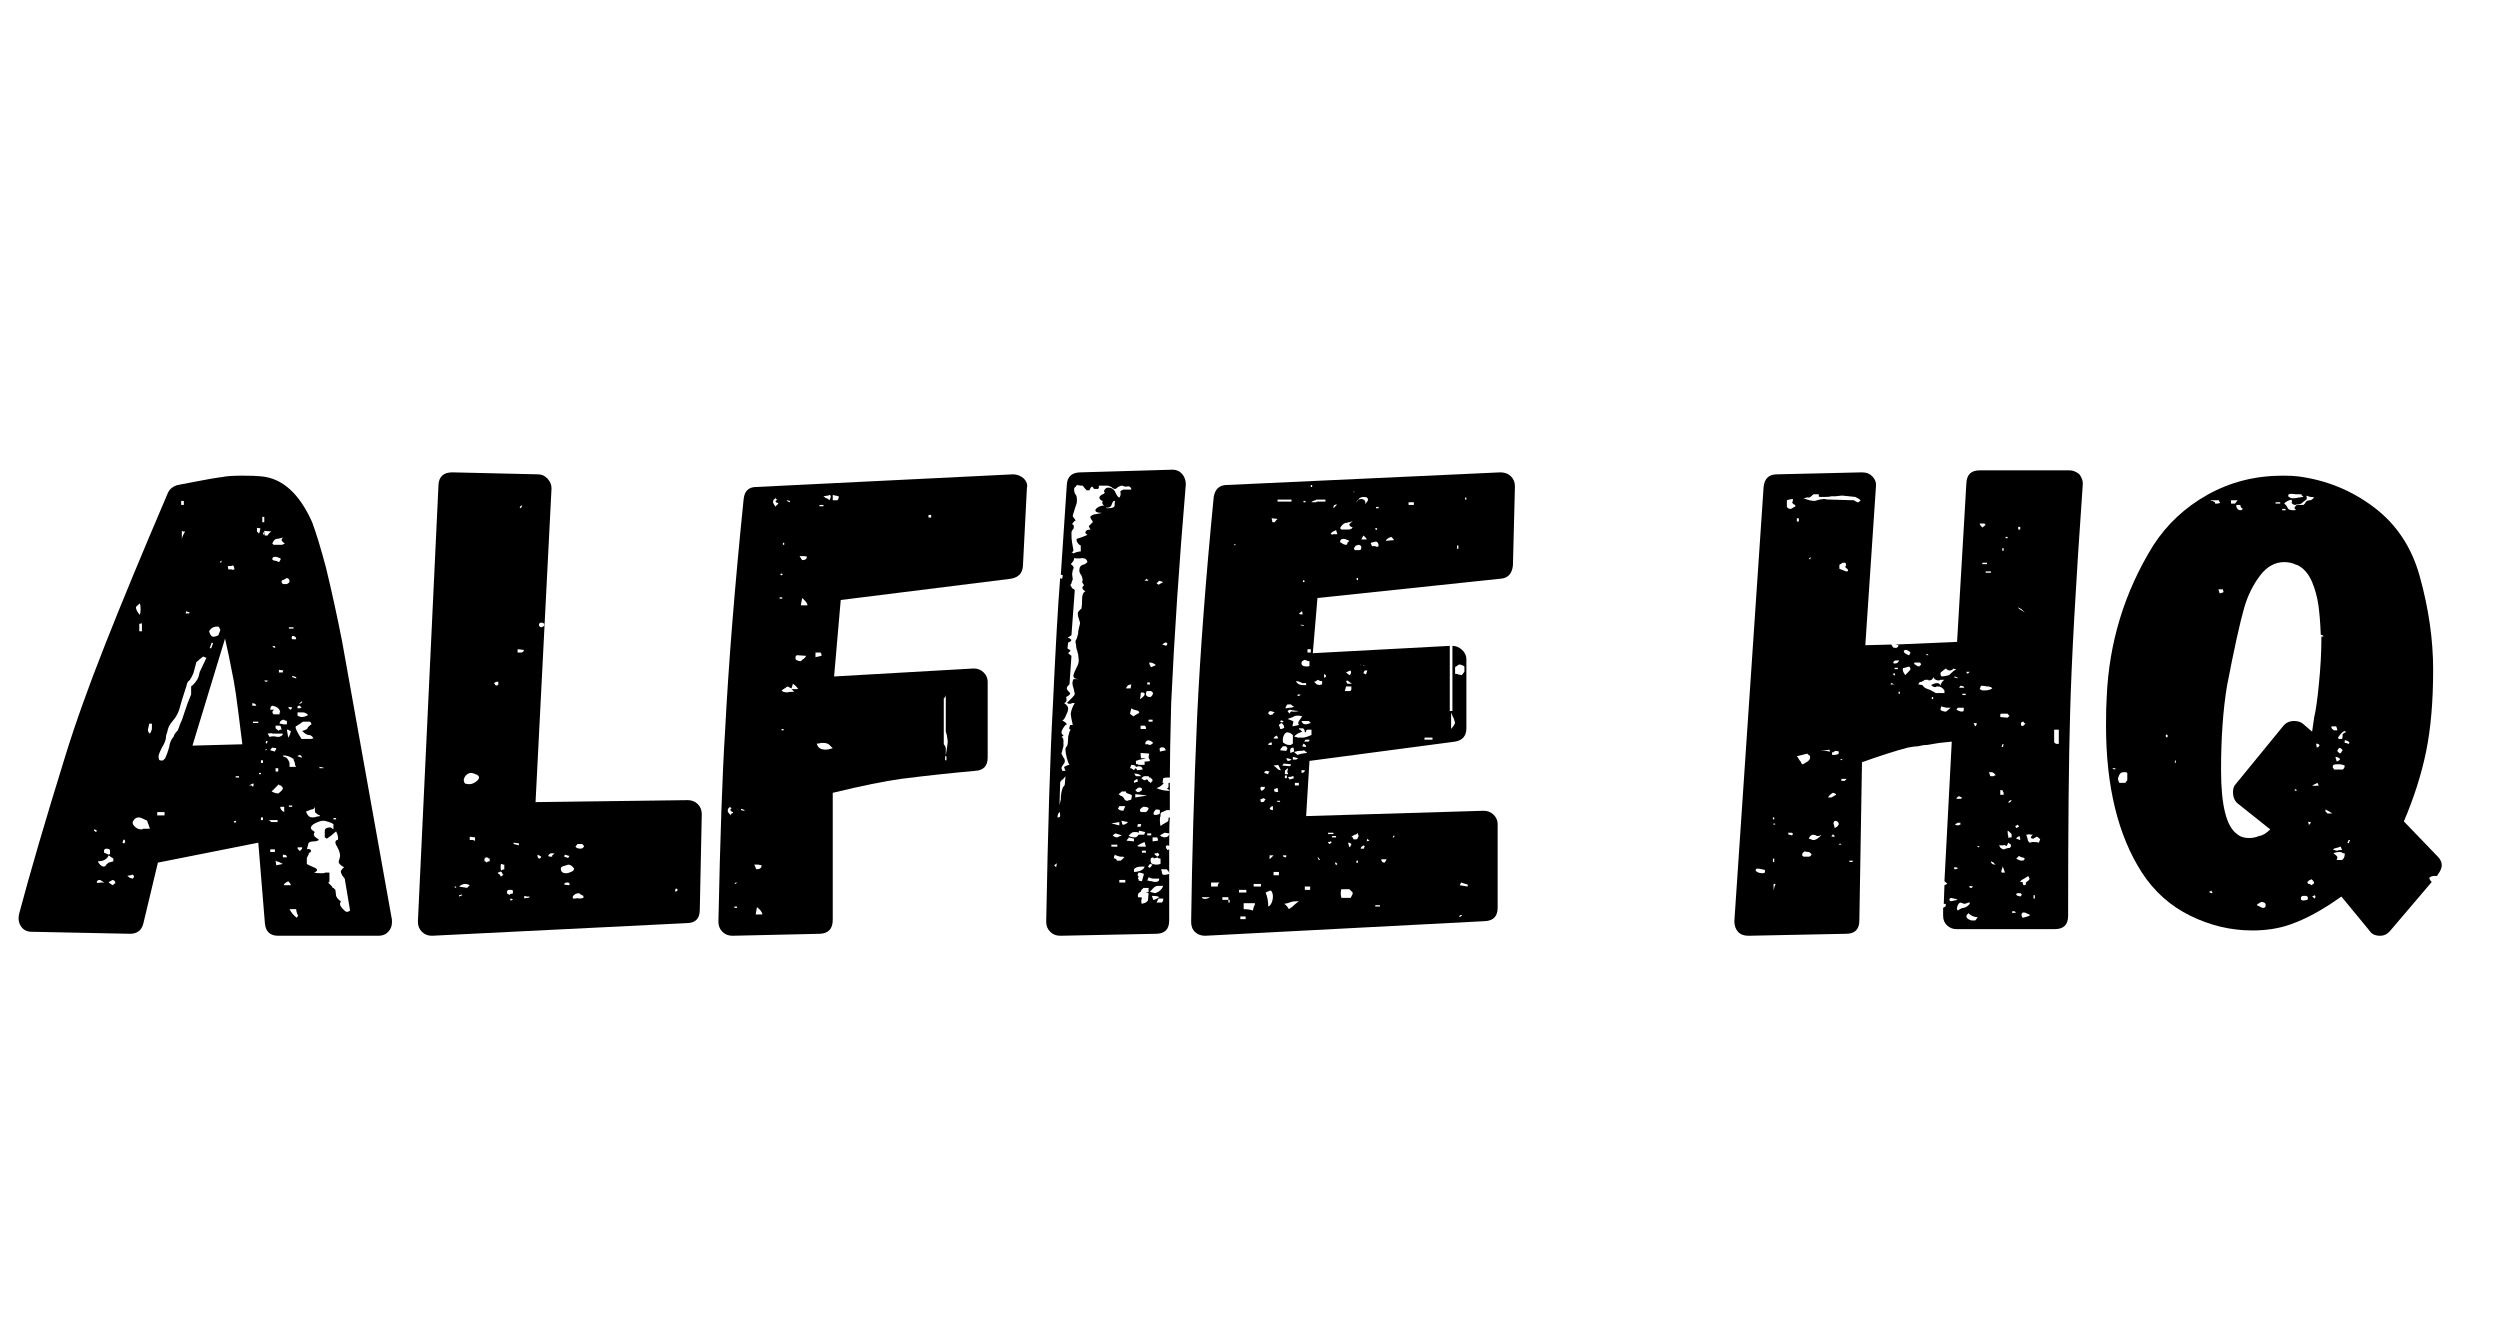 <svg xmlns="http://www.w3.org/2000/svg" xmlns:xlink="http://www.w3.org/1999/xlink" width="2048" zoomAndPan="magnify" viewBox="0 0 1536 821.25" height="1095" preserveAspectRatio="xMidYMid meet" version="1.2"><defs/><g id="1ca7cf9a0f"><g style="fill:#000000;fill-opacity:1;"><g transform="translate(14.904, 574.933)"><path style="stroke:none" d="M 225.906 -8.172 C 225.906 -5.992 225.156 -4.086 223.656 -2.453 C 222.156 -0.816 220.18 0 217.734 0 L 156.047 0 C 151.141 0 148.414 -2.453 147.875 -7.359 L 143.797 -57.188 L 82.109 -44.938 L 73.125 -7.359 C 72.031 -3.266 69.305 -1.219 64.953 -1.219 L 4.5 -2.453 C 1.77 -2.453 -0.336 -3.473 -1.828 -5.516 C -3.328 -7.555 -3.805 -10.078 -3.266 -13.078 C 3.535 -38.672 12.93 -70.805 24.922 -109.484 C 31.18 -129.898 39.488 -153.18 49.844 -179.328 C 59.375 -203.566 72.172 -234.477 88.234 -272.062 C 89.328 -274.508 91.367 -276.145 94.359 -276.969 L 102.938 -278.594 C 111.113 -280.227 117.379 -281.316 121.734 -281.859 C 124.18 -282.41 128.266 -282.688 133.984 -282.688 C 139.16 -282.688 142.973 -282.551 145.422 -282.281 C 158.492 -281.188 168.977 -271.789 176.875 -254.094 C 179.332 -247.551 182.191 -238.156 185.453 -225.906 C 188.992 -211.195 192.266 -196.219 195.266 -180.969 L 225.906 -9.797 Z M 98.047 -264.703 L 98.047 -267.156 L 96.406 -267.156 L 96.406 -264.703 Z M 147.469 -254.094 L 147.469 -257.359 L 146.25 -257.359 L 146.25 -254.094 Z M 144.203 -247.141 C 144.742 -248.234 145.016 -249.32 145.016 -250.406 C 143.648 -250.406 142.969 -250.539 142.969 -250.812 L 142.969 -248.375 Z M 96.812 -248.781 L 96.812 -243.469 C 96.812 -244.551 97.492 -246.188 98.859 -248.375 L 97.625 -248.375 Z M 150.734 -247.547 C 151.273 -248.098 151.688 -248.375 151.969 -248.375 L 147.469 -248.781 L 147.469 -247.141 C 147.738 -246.867 147.875 -246.461 147.875 -245.922 L 149.516 -245.922 C 149.516 -246.191 149.922 -246.734 150.734 -247.547 Z M 147.469 -245.922 L 147.469 -246.734 L 146.656 -248.375 L 146.656 -247.141 Z M 155.234 -243.875 C 154.141 -243.875 153.188 -242.922 152.375 -241.016 L 153.188 -240.203 L 158.5 -240.203 L 160.125 -241.016 C 158.77 -241.828 158.094 -242.645 158.094 -243.469 L 158.906 -244.688 C 157.27 -244.145 156.047 -243.875 155.234 -243.875 Z M 154 -232.844 C 152.914 -232.844 152.375 -232.301 152.375 -231.219 C 152.914 -230.664 153.594 -230.391 154.406 -230.391 C 154.688 -230.391 155.367 -230.117 156.453 -229.578 C 156.992 -230.117 157.266 -230.523 157.266 -230.797 L 157.688 -231.625 C 156.32 -232.438 155.094 -232.844 154 -232.844 Z M 120.922 -229.172 L 121.328 -230.391 L 120.922 -230.391 L 120.094 -229.578 Z M 125.406 -225.078 L 127.453 -225.078 C 127.723 -224.805 127.992 -224.738 128.266 -224.875 C 128.535 -225.008 128.812 -225.078 129.094 -225.078 C 129.094 -226.172 128.816 -226.988 128.266 -227.531 C 127.992 -227.531 127.723 -227.461 127.453 -227.328 C 127.18 -227.191 126.91 -227.125 126.641 -227.125 L 125 -227.125 Z M 160.953 -219.766 C 160.953 -219.492 160.27 -219.086 158.906 -218.547 C 158.363 -218.547 158.094 -218.141 158.094 -217.328 C 158.094 -217.047 158.363 -216.633 158.906 -216.094 L 161.359 -216.094 C 162.441 -216.633 162.984 -217.18 162.984 -217.734 C 162.984 -219.086 162.305 -219.766 160.953 -219.766 Z M 71.078 -203.844 C 71.348 -204.383 71.004 -204.242 70.047 -203.422 C 69.098 -202.609 68.625 -202.066 68.625 -201.797 C 68.625 -200.984 68.961 -200.031 69.641 -198.938 C 70.328 -197.852 70.805 -197.312 71.078 -197.312 C 71.348 -198.125 71.484 -199.211 71.484 -200.578 C 71.484 -202.211 71.348 -203.301 71.078 -203.844 Z M 99.266 -197.719 C 99.266 -197.719 99.332 -197.785 99.469 -197.922 C 99.602 -198.055 99.805 -198.125 100.078 -198.125 C 100.898 -197.852 101.445 -197.988 101.719 -198.531 L 99.672 -199.344 C 99.398 -199.344 99.266 -199.07 99.266 -198.531 Z M 70.672 -187.094 L 72.297 -187.094 L 72.297 -192 L 70.672 -191.594 Z M 118.469 -189.953 C 116.289 -189.953 114.656 -189 113.562 -187.094 C 114.102 -185.188 114.781 -184.098 115.594 -183.828 C 116.414 -183.555 117.645 -183.828 119.281 -184.641 L 120.5 -187.906 L 120.094 -188.734 C 120.094 -189.004 119.82 -189.41 119.281 -189.953 Z M 162.578 -188.734 L 165.438 -188.734 L 165.438 -189.547 L 162.578 -189.547 Z M 167.078 -182.188 C 167.078 -183.551 166.258 -184.234 164.625 -184.234 L 164.219 -183.016 L 164.625 -182.188 Z M 131.531 -137.25 C 130.445 -145.969 129.492 -152.504 128.672 -156.859 C 126.492 -168.297 124.723 -176.875 123.359 -182.594 L 103.344 -116.828 L 133.984 -117.641 Z M 113.969 -176.875 L 114.781 -176.469 L 116.016 -179.734 L 115.203 -180.156 Z M 153.594 -176.875 L 154.406 -177.281 L 153.594 -178.109 L 152.375 -177.703 Z M 102.531 -153.188 C 103.352 -153.727 104.238 -154.613 105.188 -155.844 C 106.145 -157.07 106.758 -158.094 107.031 -158.906 L 107.844 -162.172 L 111.922 -170.75 L 109.891 -171.562 L 107.844 -169.938 C 106.75 -168.844 106.066 -168.297 105.797 -168.297 C 104.441 -163.129 103.766 -160.68 103.766 -160.953 C 102.941 -159.047 102.395 -158.094 102.125 -158.094 C 102.125 -157.539 101.719 -156.992 100.906 -156.453 C 100.352 -155.91 99.941 -154.957 99.672 -153.594 L 96.812 -144.609 L 95.188 -138.891 C 94.363 -136.441 93.133 -134.266 91.5 -132.359 C 89.863 -130.453 88.844 -128.816 88.438 -127.453 C 88.031 -126.086 87.828 -125.27 87.828 -125 C 87.285 -123.906 87.016 -122.68 87.016 -121.328 C 86.742 -119.691 85.926 -117.785 84.562 -115.609 C 83.469 -113.43 82.785 -111.797 82.516 -110.703 C 82.516 -108.797 82.785 -107.844 83.328 -107.844 C 84.148 -107.57 84.832 -107.57 85.375 -107.844 C 85.375 -107.844 85.785 -108.25 86.609 -109.062 C 87.691 -111.52 88.504 -113.836 89.047 -116.016 C 89.328 -118.461 90.281 -120.641 91.906 -122.547 C 91.906 -123.367 92.723 -124.594 94.359 -126.219 L 96 -130.719 C 96.539 -131.539 97.352 -133.719 98.438 -137.25 C 99.531 -140.789 100.895 -144.469 102.531 -148.281 Z M 158.906 -162.578 C 158.906 -162.578 158.973 -162.645 159.109 -162.781 C 159.242 -162.914 159.312 -162.984 159.312 -162.984 L 156.453 -163.406 L 156.453 -161.766 L 158.906 -161.766 Z M 167.078 -158.906 L 164.625 -159.719 L 164.625 -158.906 L 167.078 -158.094 Z M 147.469 -156.859 C 147.738 -156.316 148.145 -156.047 148.688 -156.047 C 149.238 -156.047 149.516 -156.316 149.516 -156.859 Z M 168.703 -142.562 C 170.066 -142.562 170.75 -143.109 170.75 -144.203 Z M 142.562 -141.344 C 142.562 -141.613 142.289 -142.02 141.75 -142.562 L 140.109 -142.969 L 140.109 -141.344 Z M 157.266 -137.25 C 156.992 -139.438 155.363 -140.801 152.375 -141.344 C 151.551 -141.07 151.141 -140.254 151.141 -138.891 L 153.594 -138.891 C 152.227 -138.078 152.094 -137.125 153.188 -136.031 L 156.859 -136.031 L 156.859 -137.25 Z M 167.891 -139.703 C 169.523 -139.703 170.344 -139.977 170.344 -140.531 C 170.07 -140.531 169.867 -140.598 169.734 -140.734 C 169.598 -140.867 169.531 -141.07 169.531 -141.344 L 168.703 -141.344 C 168.16 -141.344 167.891 -141.07 167.891 -140.531 Z M 162.578 -139.703 C 163.129 -139.16 163.539 -138.891 163.812 -138.891 L 164.625 -140.109 C 164.625 -140.391 163.805 -140.531 162.172 -140.531 Z M 167.891 -135.219 C 168.984 -134.664 169.801 -134.391 170.344 -134.391 C 171.707 -134.391 173.066 -134.801 174.422 -135.625 C 173.336 -136.707 172.25 -137.25 171.156 -137.25 L 167.891 -137.25 Z M 156.859 -130.312 C 157.953 -130.312 158.633 -130.176 158.906 -129.906 L 161.359 -129.906 L 161.359 -131.953 L 160.125 -132.359 C 159.852 -132.629 159.445 -132.766 158.906 -132.766 C 157.539 -132.223 156.859 -131.406 156.859 -130.312 Z M 140.531 -131.531 L 140.531 -130.719 L 143.797 -130.719 L 143.797 -131.531 Z M 176.469 -129.906 C 176.195 -130.988 175.789 -131.531 175.25 -131.531 L 171.156 -131.531 C 169.801 -130.445 168.711 -129.695 167.891 -129.281 C 167.078 -128.875 166.672 -128.535 166.672 -128.266 C 166.672 -127.18 167.895 -124.734 170.344 -120.922 L 176.062 -120.922 L 177.703 -121.328 C 176.879 -122.68 175.926 -123.359 174.844 -123.359 C 173.75 -123.359 172.383 -124.176 170.75 -125.812 C 172.656 -126.363 173.742 -126.91 174.016 -127.453 C 174.285 -128.266 175.102 -129.082 176.469 -129.906 Z M 76.797 -130.312 L 75.984 -126.641 C 75.984 -125.547 76.391 -124.727 77.203 -124.188 C 78.023 -125.539 78.438 -126.629 78.438 -127.453 L 78.438 -130.312 Z M 157.688 -128.266 L 157.266 -129.094 L 154.406 -129.094 L 154.406 -127.453 L 156.453 -125.812 L 156.453 -126.219 L 157.266 -126.641 L 158.094 -126.641 Z M 162.578 -126.219 C 162.578 -126.219 162.508 -126.285 162.375 -126.422 C 162.238 -126.566 162.172 -126.641 162.172 -126.641 L 161.359 -126.641 L 162.172 -121.734 C 162.992 -122.816 163.539 -124.176 163.812 -125.812 Z M 152.781 -124.188 C 152.238 -124.457 151.625 -124.523 150.938 -124.391 C 150.258 -124.254 149.785 -124.188 149.516 -124.188 L 150.734 -122.141 C 151.273 -122.41 152.094 -122.547 153.188 -122.547 L 156.047 -122.141 C 156.586 -122.141 157.195 -122.344 157.875 -122.75 C 158.562 -123.156 158.906 -123.633 158.906 -124.188 Z M 148.688 -119.688 L 148.281 -118.469 L 149.109 -118.062 L 149.516 -119.688 Z M 154.406 -113.969 C 154.688 -114.238 154.828 -114.648 154.828 -115.203 L 152.375 -115.609 L 151.547 -114.781 L 151.141 -113.969 L 154 -113.156 C 154 -113.695 154.133 -113.969 154.406 -113.969 Z M 147.875 -113.969 C 148.969 -113.969 149.238 -114.238 148.688 -114.781 Z M 170.75 -109.484 C 170.75 -109.754 170.344 -110.297 169.531 -111.109 L 168.297 -110.703 C 168.023 -110.703 167.891 -110.566 167.891 -110.297 L 170.344 -109.484 Z M 167.078 -103.766 C 166.535 -104.305 166.266 -105.117 166.266 -106.203 C 165.711 -107.297 165.438 -108.113 165.438 -108.656 C 162.988 -110.289 160.812 -110.973 158.906 -110.703 C 158.906 -110.16 159.312 -109.891 160.125 -109.891 C 161.219 -109.617 162.172 -108.391 162.984 -106.203 L 162.984 -103.766 Z M 145.422 -107.844 L 145.422 -106.203 L 146.656 -106.203 L 146.656 -107.844 Z M 183.828 -102.938 L 183.828 -103.344 L 181.375 -103.766 L 181.375 -102.938 Z M 154.406 -100.906 L 156.047 -100.906 L 156.047 -102.938 L 154.406 -102.938 Z M 145.422 -99.266 L 145.422 -100.078 L 144.203 -100.078 L 144.203 -99.266 Z M 129.906 -98.047 L 129.906 -97.219 L 131.953 -97.219 L 131.953 -98.047 Z M 140.531 -91.5 C 140.801 -91.77 140.938 -92.453 140.938 -93.547 C 140.383 -93.547 139.43 -93.141 138.078 -92.328 L 139.703 -92.328 Z M 154 -90.688 C 152.645 -89.32 151.969 -88.641 151.969 -88.641 C 153.594 -87.828 154.953 -87.422 156.047 -87.422 C 157.953 -88.785 158.906 -89.875 158.906 -90.688 C 158.906 -90.957 158.5 -91.504 157.688 -92.328 C 156.863 -92.328 156.453 -92.598 156.453 -93.141 Z M 162.578 -79.25 L 164.625 -79.25 L 164.625 -80.062 L 162.578 -80.062 Z M 157.266 -79.25 C 157.266 -77.883 158.082 -76.797 159.719 -75.984 L 159.719 -79.25 Z M 173.203 -76.391 C 173.203 -75.848 173.539 -75.098 174.219 -74.141 C 174.906 -73.191 175.789 -72.719 176.875 -72.719 C 178.238 -72.719 179.055 -72.852 179.328 -73.125 C 179.328 -73.125 180.145 -73.258 181.781 -73.531 C 181.508 -74.07 181.102 -74.344 180.562 -74.344 L 178.922 -75.578 C 178.648 -75.848 178.516 -77.07 178.516 -79.25 C 178.242 -78.156 177.562 -77.609 176.469 -77.609 Z M 81.703 -75.984 L 81.703 -73.938 L 86.188 -73.938 L 86.188 -75.984 Z M 76.391 -68.219 C 75.848 -69.312 75.578 -70.129 75.578 -70.672 C 72.848 -72.035 71.211 -72.719 70.672 -72.719 C 69.305 -72.719 68.281 -72.305 67.594 -71.484 C 66.914 -70.672 66.578 -69.988 66.578 -69.438 C 66.578 -68.625 67.125 -67.738 68.219 -66.781 C 69.312 -65.832 70.535 -65.359 71.891 -65.359 C 72.441 -65.359 72.852 -65.492 73.125 -65.766 L 77.203 -65.766 Z M 145.422 -72.719 L 145.422 -71.078 L 146.656 -71.078 L 146.656 -72.719 Z M 191.594 -71.484 L 191.594 -72.297 L 189.953 -72.297 L 189.953 -71.484 Z M 149.922 -71.078 C 151.004 -70.805 151.547 -70.398 151.547 -69.859 L 155.641 -69.859 L 155.641 -71.078 Z M 129.906 -70.672 L 128.672 -70.266 L 129.094 -69.438 L 130.312 -69.859 Z M 198.125 -14.703 C 198.938 -14.703 199.617 -14.973 200.172 -15.516 L 198.531 -25.328 L 196.891 -35.125 L 195.266 -37.172 L 194.453 -39.219 C 194.453 -40.031 195.129 -40.984 196.484 -42.078 C 194.035 -43.441 192.945 -44.664 193.219 -45.75 C 193.758 -47.383 194.031 -48.473 194.031 -49.016 C 194.031 -50.648 193.488 -52.422 192.406 -54.328 C 191.582 -55.691 191.172 -56.645 191.172 -57.188 C 191.172 -58.281 191.582 -58.828 192.406 -58.828 C 192.676 -58.828 192.812 -59.234 192.812 -60.047 C 192.812 -61.141 192.406 -62.504 191.594 -64.141 L 188.734 -61.688 L 185.875 -59.641 L 184.641 -60.453 L 184.641 -64.547 C 184.641 -65.898 185.863 -66.578 188.312 -66.578 L 189.953 -65.359 L 189.953 -68.625 C 189.141 -69.164 188.051 -69.641 186.688 -70.047 C 185.32 -70.461 184.367 -70.672 183.828 -70.672 C 182.461 -70.672 180.828 -70.191 178.922 -69.234 C 177.016 -68.285 176.062 -67.266 176.062 -66.172 C 176.062 -65.898 176.332 -65.492 176.875 -64.953 L 178.516 -63.719 C 177.691 -62.906 177.691 -61.953 178.516 -60.859 L 180.156 -59.641 C 180.426 -59.641 180.629 -59.504 180.766 -59.234 C 180.898 -58.961 180.969 -58.828 180.969 -58.828 C 180.145 -58.273 179.191 -58 178.109 -58 C 175.648 -58 174.422 -57.32 174.422 -55.969 C 173.879 -54.062 173.609 -53.109 173.609 -53.109 C 174.148 -53.379 174.758 -53.379 175.438 -53.109 C 176.125 -52.836 176.332 -52.426 176.062 -51.875 C 176.062 -51.332 175.789 -51.062 175.25 -51.062 C 174.977 -51.062 174.844 -50.926 174.844 -50.656 C 174.844 -50.113 174.703 -49.703 174.422 -49.422 L 173.609 -47.797 L 173.609 -44.125 C 173.879 -43.844 175.305 -43.156 177.891 -42.062 C 180.484 -40.977 180.555 -39.895 178.109 -38.812 C 178.922 -38.539 180.555 -38.406 183.016 -38.406 C 183.828 -38.406 184.504 -38.539 185.047 -38.812 L 187.5 -38.812 L 187.5 -33.094 L 187.094 -33.094 L 187.094 -32.688 L 186.688 -32.688 L 187.906 -31.453 C 188.727 -30.641 189.141 -30.234 189.141 -30.234 C 189.141 -29.68 189.41 -29.406 189.953 -29.406 C 189.953 -29.406 190.359 -29 191.172 -28.188 L 191.594 -24.516 C 192.133 -23.148 193.086 -22.055 194.453 -21.234 C 194.453 -20.691 194.312 -20.285 194.031 -20.016 L 194.031 -19.203 C 194.031 -18.648 194.578 -17.758 195.672 -16.531 C 196.766 -15.312 197.582 -14.703 198.125 -14.703 Z M 44.125 -63.719 C 44.938 -64.539 44.523 -65.086 42.891 -65.359 L 42.891 -64.547 Z M 61.688 -57.188 C 62.227 -57.727 62.094 -58.41 61.281 -59.234 C 60.727 -58.691 60.453 -58.008 60.453 -57.188 C 60.453 -56.914 60.727 -56.781 61.281 -56.781 C 61.551 -56.781 61.688 -56.914 61.688 -57.188 Z M 170.344 -53.109 C 170.613 -53.109 170.75 -53.516 170.75 -54.328 L 167.891 -54.328 C 167.891 -53.516 168.023 -53.109 168.297 -53.109 C 168.297 -53.109 168.707 -52.695 169.531 -51.875 C 169.531 -52.145 169.598 -52.348 169.734 -52.484 C 169.867 -52.629 170.07 -52.836 170.344 -53.109 Z M 51.875 -49.844 L 52.703 -50.25 L 52.703 -52.281 C 52.703 -53.102 51.883 -53.516 50.25 -53.516 L 49.422 -53.109 C 49.422 -53.109 49.352 -53.039 49.219 -52.906 C 49.082 -52.77 49.016 -52.703 49.016 -52.703 L 49.016 -51.062 Z M 151.141 -53.109 L 151.141 -51.469 L 154 -51.469 L 154 -53.109 Z M 161.359 -48.203 C 161.359 -49.016 161.016 -49.488 160.328 -49.625 C 159.648 -49.77 159.176 -49.844 158.906 -49.844 L 158.906 -48.203 Z M 50.25 -43.297 C 50.25 -43.566 50.453 -43.836 50.859 -44.109 C 51.266 -44.391 51.602 -44.664 51.875 -44.938 L 54.734 -45.75 L 54.734 -47.391 C 54.191 -47.93 53.785 -48.203 53.516 -48.203 L 51.875 -49.422 C 50.789 -46.973 48.613 -45.75 45.344 -45.75 C 45.344 -45.207 45.75 -44.523 46.562 -43.703 C 47.383 -42.891 48.203 -42.484 49.016 -42.484 C 49.285 -42.484 49.695 -42.754 50.25 -43.297 Z M 156.453 -45.344 C 155.367 -45.613 154.688 -45.883 154.406 -46.156 L 154.828 -43.297 L 158.906 -44.125 Z M 66.578 -35.125 C 67.129 -35.406 67.406 -35.953 67.406 -36.766 L 66.578 -37.578 C 66.035 -37.578 65.766 -37.441 65.766 -37.172 L 64.953 -37.172 L 63.312 -36.766 L 64.953 -35.547 Z M 49.422 -32.688 C 49.148 -32.688 48.742 -32.891 48.203 -33.297 C 47.66 -33.703 47.113 -34.039 46.562 -34.312 C 45.207 -34.312 44.531 -33.77 44.531 -32.688 C 44.801 -32.406 45.617 -32.406 46.984 -32.688 Z M 54.328 -31.047 C 55.148 -31.859 55.695 -32.266 55.969 -32.266 C 55.969 -33.359 55.422 -34.039 54.328 -34.312 C 52.691 -33.5 51.875 -32.957 51.875 -32.688 Z M 163.812 -31.047 C 163.812 -31.586 163.266 -32.406 162.172 -33.5 L 160.125 -32.266 L 159.312 -31.047 Z M 167.891 -11.844 C 167.891 -11.844 167.957 -11.91 168.094 -12.047 C 168.227 -12.18 168.297 -12.25 168.297 -12.25 C 167.484 -13.883 167.078 -15.25 167.078 -16.344 L 162.984 -16.344 C 163.535 -15.25 164.219 -14.223 165.031 -13.266 C 165.852 -12.316 166.672 -11.57 167.484 -11.031 Z M 167.891 -11.844 "/></g></g><g style="fill:#000000;fill-opacity:1;"><g transform="translate(260.824, 574.933)"><path style="stroke:none" d="M 78.031 -274.922 C 78.031 -277.098 77.211 -279.07 75.578 -280.844 C 73.941 -282.613 72.035 -283.5 69.859 -283.5 L 17.156 -284.719 C 11.707 -284.719 8.848 -282.133 8.578 -276.969 L -4.078 -8.578 C -4.078 -6.129 -3.266 -4.086 -1.641 -2.453 C -0.004 -0.816 2.039 0 4.5 0 L 160.953 -7.766 C 166.398 -7.766 169.125 -10.488 169.125 -15.938 L 170.344 -74.75 C 170.344 -77.207 169.523 -79.25 167.891 -80.875 C 166.254 -82.508 164.211 -83.328 161.766 -83.328 L 68.219 -82.109 Z M 60.047 -264.297 L 59.234 -262.672 L 58.422 -263.078 L 59.234 -264.297 Z M 72.719 -189.953 L 71.891 -189.547 C 71.078 -189.547 70.672 -189.816 70.672 -190.359 C 70.398 -190.359 70.266 -190.492 70.266 -190.766 C 70.266 -191.859 70.805 -192.406 71.891 -192.406 C 72.441 -192.406 72.719 -192.27 72.719 -192 L 73.531 -192 L 73.531 -190.359 Z M 60.859 -175.656 C 61.141 -175.656 61.141 -175.383 60.859 -174.844 C 60.316 -174.289 59.91 -174.016 59.641 -174.016 L 57.188 -174.016 L 57.188 -176.062 Z M 45.344 -154.406 C 45.344 -154.406 45.273 -154.336 45.141 -154.203 C 45.004 -154.066 44.938 -154 44.938 -154 C 44.664 -153.727 44.32 -153.66 43.906 -153.797 C 43.5 -153.93 43.297 -154.133 43.297 -154.406 C 43.297 -154.406 43.227 -154.539 43.094 -154.812 C 42.957 -155.094 42.754 -155.234 42.484 -155.234 L 44.125 -156.047 L 45.344 -156.047 Z M 33.5 -97.219 C 33.5 -96.406 32.816 -95.52 31.453 -94.562 C 30.086 -93.613 28.863 -93.141 27.781 -93.141 C 25.875 -93.141 24.785 -93.41 24.516 -93.953 L 24.094 -95.594 C 24.094 -96.406 24.504 -97.359 25.328 -98.453 C 26.422 -99.535 27.508 -100.078 28.594 -100.078 C 29.133 -100.078 30.086 -99.805 31.453 -99.266 C 32.816 -98.723 33.5 -98.039 33.5 -97.219 Z M 31.047 -58.422 C 30.504 -58.422 30.098 -58.555 29.828 -58.828 L 27.781 -58.828 L 27.781 -60.859 L 31.047 -60.453 Z M 54.734 -56.375 L 54.734 -57.188 L 58 -56.781 L 58 -55.562 Z M 98.047 -55.141 C 98.047 -54.867 97.836 -54.531 97.422 -54.125 C 97.016 -53.719 96.539 -53.516 96 -53.516 C 94.363 -53.516 93.273 -53.922 92.734 -54.734 L 93.953 -56.375 L 96.812 -56.375 Z M 79.25 -50.25 L 79.25 -49.844 L 78.438 -49.422 L 78.438 -48.609 L 77.203 -48.609 C 76.66 -48.609 76.254 -48.742 75.984 -49.016 C 76.254 -49.836 76.797 -50.383 77.609 -50.656 L 80.062 -50.656 Z M 71.078 -49.016 C 71.617 -48.742 71.754 -48.406 71.484 -48 C 71.211 -47.594 70.805 -47.391 70.266 -47.391 C 69.711 -47.93 69.438 -48.336 69.438 -48.609 L 69.438 -49.844 Z M 88.234 -47.797 L 85.781 -48.609 L 86.188 -49.844 L 89.047 -49.016 Z M 40.031 -45.75 C 38.945 -45.75 38.406 -45.477 38.406 -44.938 L 37.172 -45.75 C 36.898 -45.75 36.766 -46.02 36.766 -46.562 C 36.766 -47.656 37.312 -48.203 38.406 -48.203 L 39.219 -47.797 C 39.219 -47.523 39.488 -47.391 40.031 -47.391 Z M 49.016 -40.844 C 48.473 -40.844 47.797 -40.57 46.984 -40.031 C 46.703 -41.664 46.703 -43.031 46.984 -44.125 C 47.523 -44.125 47.93 -43.984 48.203 -43.703 L 49.016 -43.703 Z M 88.234 -43.703 C 89.598 -43.703 90.82 -42.891 91.906 -41.266 C 91.906 -40.441 91.289 -39.758 90.062 -39.219 C 88.844 -38.676 87.828 -38.406 87.016 -38.406 C 84.836 -38.406 83.75 -39.359 83.75 -41.266 C 83.75 -42.078 84.426 -42.617 85.781 -42.891 Z M 46.984 -36.359 C 46.984 -36.359 46.91 -36.426 46.766 -36.562 C 46.629 -36.695 46.562 -36.766 46.562 -36.766 C 46.562 -37.305 46.426 -37.578 46.156 -37.578 C 45.883 -37.848 45.613 -38.051 45.344 -38.188 C 45.07 -38.332 44.938 -38.539 44.938 -38.812 C 45.477 -38.812 45.883 -38.945 46.156 -39.219 C 46.426 -39.488 46.766 -39.488 47.172 -39.219 C 47.586 -38.945 47.797 -38.676 47.797 -38.406 C 47.797 -37.852 48.066 -37.578 48.609 -37.578 Z M 85.781 -31.453 C 85.781 -31.992 86.191 -32.406 87.016 -32.688 L 88.641 -32.688 L 88.641 -32.266 L 89.469 -31.859 L 88.641 -31.047 Z M 21.234 -30.234 C 22.328 -31.316 23.691 -31.859 25.328 -31.859 L 26.969 -31.453 L 27.781 -31.047 L 26.141 -29.406 Z M 19.609 -29.828 L 18.797 -29.406 L 18.375 -30.234 L 19.203 -30.234 Z M 154.828 -27.375 C 154.273 -26.82 154 -26.957 154 -27.781 C 154 -28.594 154.273 -29 154.828 -29 C 155.098 -29 155.301 -28.797 155.438 -28.391 C 155.57 -27.984 155.367 -27.645 154.828 -27.375 Z M 54.328 -26.141 C 54.055 -25.867 53.648 -25.734 53.109 -25.734 C 52.555 -25.734 52.281 -25.461 52.281 -24.922 C 51.738 -25.461 51.332 -25.734 51.062 -25.734 C 50.789 -25.734 50.656 -26.145 50.656 -26.969 C 50.656 -27.508 50.789 -27.781 51.062 -27.781 C 51.062 -27.781 51.129 -27.848 51.266 -27.984 C 51.398 -28.117 51.469 -28.188 51.469 -28.188 L 53.516 -28.188 L 54.328 -27.781 Z M 97.625 -23.281 C 96.812 -23.008 95.859 -22.875 94.766 -22.875 C 94.492 -23.145 94.156 -23.211 93.75 -23.078 C 93.344 -22.941 93.004 -22.875 92.734 -22.875 L 91.094 -22.875 L 91.094 -24.094 C 91.363 -24.645 91.836 -25.125 92.516 -25.531 C 93.203 -25.938 93.953 -26.141 94.766 -26.141 C 95.047 -26.141 95.457 -25.867 96 -25.328 L 97.625 -24.516 Z M 23.281 -24.922 L 21.234 -24.094 L 21.234 -24.922 L 22.875 -25.328 Z M 64.547 -24.094 C 64.547 -23.551 64.133 -23.281 63.312 -23.281 C 62.5 -23.281 61.82 -23.145 61.281 -22.875 L 61.281 -23.688 C 61.281 -23.688 61.281 -23.961 61.281 -24.516 L 62.906 -24.094 Z M 53.922 -22.062 C 53.648 -21.789 53.242 -21.656 52.703 -21.656 L 52.703 -22.875 L 54.328 -22.469 Z M 53.922 -22.062 "/></g></g><g style="fill:#000000;fill-opacity:1;"><g transform="translate(445.468, 574.933)"><path style="stroke:none" d="M 183.422 -281.047 C 185.328 -279.141 186.004 -277.098 185.453 -274.922 L 183.016 -227.125 C 182.734 -222.77 180.281 -220.18 175.656 -219.359 L 71.078 -206.297 L 67 -159.312 L 152.781 -164.219 C 155.227 -164.219 157.27 -163.398 158.906 -161.766 C 160.539 -160.129 161.359 -158.223 161.359 -156.047 L 161.359 -109.484 C 161.359 -104.305 158.77 -101.582 153.594 -101.312 C 138.344 -99.945 123.227 -98.312 108.25 -96.406 C 98.176 -95.039 84.148 -92.18 66.172 -87.828 L 66.172 -9.797 C 66.172 -4.359 63.586 -1.5 58.422 -1.219 L 4.5 0 C 2.039 0 0 -0.816 -1.625 -2.453 C -3.258 -4.086 -4.078 -6.129 -4.078 -8.578 C -2.992 -60.867 -1.633 -99.812 0 -125.406 C 2.176 -167.344 5.988 -215.004 11.438 -268.391 C 11.977 -273.285 14.566 -275.734 19.203 -275.734 L 176.875 -283.5 C 179.332 -283.5 181.516 -282.68 183.422 -281.047 Z M 60.453 -270.016 L 62.094 -268.797 L 62.5 -268.797 C 62.77 -268.797 63.316 -268.383 64.141 -267.562 C 64.68 -268.656 64.953 -269.336 64.953 -269.609 C 64.953 -270.422 64.68 -270.828 64.141 -270.828 L 63.312 -270.422 L 62.906 -270.422 Z M 69.031 -267.562 C 69.582 -268.113 69.859 -268.93 69.859 -270.016 L 66.172 -270.828 L 66.172 -267.562 Z M 31.859 -264.703 C 32.41 -264.973 32.688 -265.383 32.688 -265.938 C 31.594 -265.938 31.047 -266.344 31.047 -267.156 L 32.266 -267.969 C 31.453 -267.969 31.047 -268.379 31.047 -269.203 L 30.641 -268.391 L 29.828 -267.969 L 29.406 -266.344 L 30.234 -264.703 C 30.773 -264.16 31.047 -263.754 31.047 -263.484 C 31.047 -263.754 31.316 -264.16 31.859 -264.703 Z M 39.625 -266.344 L 40.031 -267.156 L 37.984 -267.562 L 37.984 -267.156 Z M 60.453 -263.891 L 60.453 -264.703 L 58 -264.703 L 58 -263.891 Z M 125 -258.578 L 125 -256.953 L 126.641 -256.953 L 126.641 -258.578 Z M 36.359 -240.203 L 36.359 -241.422 L 35.547 -241.422 L 35.547 -240.203 Z M 47.391 -230.797 C 49.297 -230.797 50.25 -231.477 50.25 -232.844 C 49.977 -233.113 49.297 -233.25 48.203 -233.25 L 45.75 -233.25 Z M 34.719 -221.406 L 35.547 -222.219 L 34.312 -222.625 L 33.906 -221.812 Z M 35.125 -207.109 L 35.125 -207.922 L 33.5 -207.922 L 33.5 -207.109 Z M 50.656 -203.031 C 50.656 -204.113 49.566 -205.609 47.391 -207.516 L 46.562 -203.031 Z M 59.234 -171.984 L 59.234 -173.203 L 58.828 -173.609 L 58.828 -174.016 L 55.562 -174.016 L 55.562 -171.156 Z M 49.844 -171.984 L 44.125 -172.391 L 43.297 -171.562 L 43.297 -169.938 C 44.117 -169.113 45.207 -168.703 46.562 -168.703 L 47.391 -169.531 L 49.016 -170.75 Z M 42.484 -149.922 C 41.391 -151.004 40.844 -151.547 40.844 -151.547 L 44.938 -151.547 C 44.664 -152.098 44.188 -152.711 43.5 -153.391 C 42.82 -154.066 42.211 -154.547 41.672 -154.828 L 40.844 -151.969 L 38.406 -153.188 L 34.719 -150.734 C 35.27 -149.922 36.5 -149.516 38.406 -149.516 C 38.945 -149.785 40.305 -149.922 42.484 -149.922 Z M 134.391 -117.641 C 135.211 -116.828 135.625 -115.875 135.625 -114.781 L 135.625 -110.703 L 136.438 -116.016 L 136.844 -119.281 C 136.57 -122 136.164 -124.039 135.625 -125.406 L 135.625 -148.281 C 135.625 -147.195 135.211 -146.379 134.391 -145.828 Z M 34.719 -127.047 L 34.719 -126.219 L 35.953 -126.219 L 35.953 -127.047 Z M 61.688 -114.375 C 63.039 -114.375 64.535 -114.648 66.172 -115.203 C 65.086 -116.285 64.547 -116.828 64.547 -116.828 C 63.723 -117.922 62.359 -118.469 60.453 -118.469 L 58.828 -118.469 C 58.273 -118.195 57.457 -118.062 56.375 -118.062 C 56.914 -115.602 58.688 -114.375 61.688 -114.375 Z M 135.219 -110.297 L 135.219 -107.844 L 136.031 -107.844 L 136.031 -110.297 Z M 4.078 -75.156 C 4.629 -75.156 4.906 -75.43 4.906 -75.984 C 3.812 -76.254 3.266 -76.797 3.266 -77.609 L 4.078 -78.438 C 3.535 -78.438 3.266 -78.707 3.266 -79.25 C 2.18 -78.707 1.641 -77.891 1.641 -76.797 C 1.641 -76.254 1.91 -75.707 2.453 -75.156 C 2.992 -74.613 3.266 -74.207 3.266 -73.938 C 3.266 -74.207 3.535 -74.613 4.078 -75.156 Z M 9.797 -78.031 L 9.797 -77.203 L 11.438 -76.797 L 12.25 -77.203 Z M 19.203 -40.844 C 21.379 -40.844 22.469 -41.66 22.469 -43.297 L 20.422 -43.703 L 17.969 -43.703 Z M 6.531 -32.688 L 5.719 -32.266 L 6.531 -31.859 L 7.359 -32.688 Z M 5.719 -17.969 L 5.719 -17.156 L 7.359 -17.156 L 7.359 -17.969 Z M 22.875 -13.078 C 22.875 -14.43 21.785 -15.926 19.609 -17.562 L 18.797 -13.078 Z M 22.875 -13.078 "/></g></g><g style="fill:#000000;fill-opacity:1;"><g transform="translate(646.862, 574.933)"><path style="stroke:none" d="M 73.531 -286.359 C 75.977 -286.359 77.953 -285.473 79.453 -283.703 C 80.953 -281.93 81.703 -279.82 81.703 -277.375 C 77.617 -229.164 74.625 -184.363 72.719 -142.969 C 72.164 -122.27 71.891 -107.02 71.891 -97.219 L 70.672 -97.219 C 69.305 -97.219 68.352 -97.082 67.812 -96.812 L 67.406 -93.953 L 68.219 -93.953 C 67.406 -92.586 65.906 -91.5 63.719 -90.688 C 66.176 -89.594 68.898 -89.047 71.891 -89.047 L 71.891 -77.203 L 69.859 -77.203 L 68.219 -76.391 L 67 -75.984 C 67 -75.984 66.723 -75.707 66.172 -75.156 L 66.172 -73.531 C 65.898 -72.988 65.766 -72.305 65.766 -71.484 C 65.766 -69.848 65.898 -68.488 66.172 -67.406 L 67.812 -68.625 L 68.625 -69.031 L 70.672 -70.266 C 70.941 -70.535 71.078 -71.211 71.078 -72.297 L 71.484 -72.719 L 71.891 -72.719 C 71.617 -69.988 71.484 -64.129 71.484 -55.141 C 70.941 -55.691 70.258 -55.691 69.438 -55.141 C 69.438 -54.055 69.578 -53.516 69.859 -53.516 L 70.266 -53.109 L 70.266 -52.703 L 71.078 -52.703 L 71.078 -53.109 L 71.484 -53.109 L 71.484 -37.984 C 71.484 -39.078 70.941 -40.031 69.859 -40.844 L 66.578 -40.844 C 66.578 -40.031 66.719 -39.625 67 -39.625 L 67 -38.406 L 67.406 -37.984 L 67.406 -37.578 C 68.488 -37.305 69.848 -37.441 71.484 -37.984 L 71.484 -9.391 C 71.484 -3.941 68.758 -1.219 63.312 -1.219 L 4.5 0 C 2.039 0 0 -0.816 -1.625 -2.453 C -3.258 -4.086 -4.078 -6.129 -4.078 -8.578 C -2.992 -67.398 -1.633 -111.52 0 -140.938 C 1.633 -176.332 3.133 -202.609 4.5 -219.766 C 4.77 -219.492 5.176 -219.359 5.719 -219.359 L 6.125 -221.406 C 5.852 -221.676 5.445 -221.812 4.906 -221.812 L 8.578 -276.969 C 8.848 -282.133 11.707 -284.719 17.156 -284.719 Z M 31.859 -274.109 C 32.41 -274.922 33.094 -275.328 33.906 -275.328 C 36.082 -275.328 37.582 -274.375 38.406 -272.469 C 39.219 -270.562 40.031 -269.473 40.844 -269.203 C 41.395 -269.742 41.672 -270.695 41.672 -272.062 C 41.117 -272.875 41.66 -273.555 43.297 -274.109 L 48.203 -274.109 C 48.203 -275.191 47.656 -275.867 46.562 -276.141 C 44.938 -275.867 43.984 -275.867 43.703 -276.141 C 43.43 -276.41 42.891 -276.547 42.078 -276.547 L 40.031 -275.734 C 39.219 -274.922 38.676 -274.516 38.406 -274.516 C 37.582 -274.516 36.766 -274.922 35.953 -275.734 L 33.906 -276.547 L 28.188 -276.547 C 28.457 -275.734 28.32 -275.055 27.781 -274.516 L 25.328 -274.516 C 24.504 -275.867 24.094 -276.273 24.094 -275.734 C 24.094 -276.004 23.82 -275.867 23.281 -275.328 L 22.469 -273.688 L 20.828 -273.688 C 20.828 -273.688 20.422 -274.098 19.609 -274.922 C 19.336 -275.191 18.926 -275.734 18.375 -276.547 C 17.289 -276.547 16.473 -276.613 15.922 -276.75 C 15.379 -276.895 14.973 -276.969 14.703 -276.969 C 14.703 -276.688 14.43 -276.273 13.891 -275.734 C 13.348 -275.461 13.078 -275.055 13.078 -274.516 C 13.078 -272.879 13.348 -271.789 13.891 -271.25 C 14.703 -270.426 14.973 -268.656 14.703 -265.938 L 13.484 -262.25 L 12.25 -258.172 C 12.25 -257.629 12.523 -257.082 13.078 -256.531 C 13.617 -255.988 13.891 -255.445 13.891 -254.906 C 13.348 -254.906 13.078 -254.77 13.078 -254.5 C 12.254 -253.676 11.844 -253.129 11.844 -252.859 C 12.938 -252.586 13.207 -251.633 12.656 -250 C 11.844 -249.188 11.438 -248.367 11.438 -247.547 C 11.438 -244.828 11.57 -242.785 11.844 -241.422 L 12.656 -236.938 C 12.656 -236.383 12.25 -235.836 11.438 -235.297 L 12.25 -235.297 L 12.656 -234.891 C 14.289 -235.703 15.789 -236.109 17.156 -236.109 L 17.156 -239.797 C 16.344 -240.066 15.66 -240.676 15.109 -241.625 C 14.566 -242.582 14.43 -243.332 14.703 -243.875 L 18.375 -245.094 L 21.234 -246.328 C 20.422 -246.867 20.016 -247.273 20.016 -247.547 C 20.016 -248.91 21.102 -249.594 23.281 -249.594 C 22.738 -250.133 22.469 -250.539 22.469 -250.812 L 22.062 -251.641 C 23.695 -253.273 24.516 -254.094 24.516 -254.094 C 24.516 -254.633 24.238 -255.176 23.688 -255.719 L 22.875 -257.359 C 23.969 -258.441 25.055 -258.984 26.141 -258.984 L 30.234 -259.812 C 27.504 -259.812 26.141 -260.352 26.141 -261.438 C 26.141 -261.977 26.68 -262.586 27.766 -263.266 C 28.859 -263.953 30.086 -264.297 31.453 -264.297 C 30.367 -265.117 30.098 -266.07 30.641 -267.156 C 30.367 -267.156 29.957 -267.359 29.406 -267.766 C 28.863 -268.18 28.594 -268.66 28.594 -269.203 C 28.594 -270.016 29.547 -270.832 31.453 -271.656 C 31.992 -272.195 31.992 -272.602 31.453 -272.875 C 31.453 -273.414 31.586 -273.828 31.859 -274.109 Z M 32.688 -263.078 C 32.688 -262.805 32.957 -262.672 33.5 -262.672 C 35.676 -262.672 37.035 -262.941 37.578 -263.484 L 37.984 -264.297 L 37.984 -265.531 C 37.984 -266.344 38.125 -266.883 38.406 -267.156 C 37.312 -267.156 36.766 -266.883 36.766 -266.344 C 36.223 -265.25 35.953 -264.566 35.953 -264.297 C 35.129 -263.211 34.039 -262.805 32.688 -263.078 Z M 17.562 -221.406 C 16.477 -222.77 16.07 -223.992 16.344 -225.078 C 16.344 -226.441 17.02 -227.395 18.375 -227.938 C 19.195 -227.938 20.148 -228.484 21.234 -229.578 C 20.961 -231.211 19.875 -232.031 17.969 -232.031 C 16.332 -231.758 14.703 -231.758 13.078 -232.031 C 13.078 -231.207 12.801 -230.457 12.25 -229.781 C 11.707 -229.102 11.301 -228.625 11.031 -228.344 C 11.844 -227.801 12.383 -227.258 12.656 -226.719 C 12.938 -226.176 12.801 -225.492 12.25 -224.672 L 11.844 -222.219 L 12.25 -218.953 C 11.707 -217.867 11.438 -217.051 11.438 -216.5 C 10.625 -215.688 10.625 -215.008 11.438 -214.469 C 11.438 -214.188 11.504 -213.977 11.641 -213.844 C 11.773 -213.707 11.977 -213.504 12.25 -213.234 C 12.52 -213.234 12.93 -212.961 13.484 -212.422 L 11.438 -184.641 C 9.531 -183.555 8.848 -183.016 9.391 -183.016 C 9.941 -183.016 10.625 -182.602 11.438 -181.781 C 11.164 -180.969 10.484 -180.426 9.391 -180.156 L 8.984 -176.469 C 10.617 -175.656 11.164 -175.113 10.625 -174.844 L 9.391 -173.609 L 11.438 -171.984 L 10.219 -154.406 C 9.125 -153.594 8.578 -152.781 8.578 -151.969 C 8.578 -151.414 9.125 -150.598 10.219 -149.516 C 10.219 -149.516 10.285 -149.445 10.422 -149.312 C 10.555 -149.176 10.625 -149.109 10.625 -149.109 C 10.625 -148.555 10.348 -148.078 9.797 -147.672 C 9.254 -147.266 8.711 -146.926 8.172 -146.656 C 8.441 -145.832 8.508 -145.082 8.375 -144.406 C 8.238 -143.727 7.758 -143.25 6.938 -142.969 C 8.57 -141.883 9.391 -140.797 9.391 -139.703 C 9.391 -138.891 9.254 -138.141 8.984 -137.453 C 8.711 -136.773 8.441 -136.164 8.172 -135.625 C 7.348 -133.445 6.531 -132.359 5.719 -132.359 C 7.625 -131.266 8.578 -130.445 8.578 -129.906 C 8.578 -129.906 8.508 -129.836 8.375 -129.703 C 8.238 -129.566 8.172 -129.5 8.172 -129.5 L 8.172 -129.906 C 7.348 -129.082 6.664 -128.191 6.125 -127.234 C 5.582 -126.285 5.312 -125.539 5.312 -125 C 5.312 -124.457 5.445 -124.051 5.719 -123.781 C 6.258 -123.5 6.531 -123.223 6.531 -122.953 L 5.312 -122.141 C 6.125 -121.867 6.531 -121.051 6.531 -119.688 L 6.531 -116.422 C 6.531 -116.422 6.461 -116.219 6.328 -115.812 C 6.191 -115.406 5.988 -114.656 5.719 -113.562 C 5.719 -113.289 5.648 -113.02 5.516 -112.75 C 5.379 -112.477 5.312 -112.203 5.312 -111.922 L 6.531 -109.484 C 7.082 -108.93 7.359 -108.25 7.359 -107.438 C 7.359 -106.613 7.082 -105.93 6.531 -105.391 C 5.719 -104.305 5.312 -103.488 5.312 -102.938 C 5.312 -102.395 5.445 -102.125 5.719 -102.125 L 5.719 -101.312 L 8.172 -101.312 C 7.629 -101.312 7.359 -101.719 7.359 -102.531 C 7.078 -102.801 6.938 -103.211 6.938 -103.766 C 8.301 -104.578 9.395 -104.984 10.219 -104.984 C 9.664 -105.797 9.117 -107.223 8.578 -109.266 C 8.035 -111.316 7.766 -113.156 7.766 -114.781 C 7.766 -115.332 8.035 -115.879 8.578 -116.422 C 9.117 -116.961 9.391 -118.867 9.391 -122.141 L 10.219 -125.406 C 11.031 -126.227 11.031 -126.773 10.219 -127.047 C 9.938 -127.316 10.07 -128.133 10.625 -129.5 L 12.25 -129.5 C 11.438 -133.039 11.031 -135.219 11.031 -136.031 C 11.031 -137.125 11.301 -138.348 11.844 -139.703 C 12.383 -141.066 12.93 -142.156 13.484 -142.969 L 11.438 -142.969 L 11.438 -142.562 L 9.391 -142.562 C 9.391 -142.832 9.117 -142.969 8.578 -142.969 L 11.844 -146.25 C 12.938 -147.332 13.484 -148.145 13.484 -148.688 L 12.656 -152.375 C 11.844 -154.281 11.844 -156.051 12.656 -157.688 L 15.938 -157.688 C 13.75 -157.688 12.656 -158.363 12.656 -159.719 C 12.656 -160.539 13.203 -162.039 14.297 -164.219 C 15.391 -166.125 15.938 -167.758 15.938 -169.125 L 15.516 -173.203 C 15.242 -173.473 15.109 -174.02 15.109 -174.844 C 14.566 -175.926 14.297 -177.148 14.297 -178.516 L 13.891 -180.562 C 13.891 -181.102 14.16 -181.781 14.703 -182.594 C 15.523 -185.32 15.797 -186.551 15.516 -186.281 C 15.516 -186.82 15.789 -188.18 16.344 -190.359 L 16.75 -192 C 16.75 -192.27 16.477 -193.223 15.938 -194.859 C 15.113 -197.305 15.113 -198.801 15.938 -199.344 C 16.207 -199.895 16.75 -200.441 17.562 -200.984 C 17.832 -202.066 17.969 -203.973 17.969 -206.703 C 17.969 -209.422 18.648 -211.055 20.016 -211.609 C 17.836 -212.961 17.566 -214.188 19.203 -215.281 L 17.969 -217.328 C 18.52 -218.141 18.383 -219.5 17.562 -221.406 Z M 57.594 -219.359 C 57.594 -219.359 57.188 -218.953 56.375 -218.141 L 58.828 -218.141 Z M 64.953 -215.688 L 67.812 -217.328 L 65.359 -218.141 C 64.266 -217.047 63.719 -216.5 63.719 -216.5 Z M 70.266 -179.734 C 69.992 -179.734 69.859 -179.875 69.859 -180.156 L 69.031 -180.156 L 68.219 -179.734 C 68.219 -179.734 68.148 -179.664 68.016 -179.531 C 67.879 -179.395 67.812 -179.328 67.812 -179.328 C 67.812 -179.328 67.742 -179.258 67.609 -179.125 C 67.473 -178.988 67.27 -178.922 67 -178.922 L 68.625 -178.516 C 68.895 -178.242 69.234 -178.176 69.641 -178.312 C 70.055 -178.445 70.266 -178.648 70.266 -178.922 Z M 63.312 -166.266 C 62.227 -167.348 60.867 -167.891 59.234 -167.891 C 59.234 -166.805 59.641 -165.852 60.453 -165.031 Z M 59.641 -154.406 L 59.641 -155.641 L 58 -155.641 L 58 -154.406 Z M 47.797 -151.969 L 48.203 -154.406 C 46.566 -154.406 45.477 -153.594 44.938 -151.969 Z M 61.688 -149.109 L 60.453 -150.328 L 57.594 -150.328 L 57.188 -148.688 C 57.188 -147.332 58.141 -146.656 60.047 -146.656 L 60.453 -147.062 C 60.723 -147.332 60.926 -147.535 61.062 -147.672 C 61.207 -147.805 61.281 -148.008 61.281 -148.281 Z M 53.516 -145.422 L 54.328 -145.828 L 54.734 -146.25 C 55.828 -147.062 56.375 -147.738 56.375 -148.281 C 56.645 -149.102 55.961 -149.516 54.328 -149.516 L 53.922 -148.688 L 53.922 -147.469 Z M 49.844 -138.891 L 48.203 -139.703 L 47.391 -136.438 L 49.422 -134.812 L 51.469 -136.031 C 52.562 -136.57 53.109 -136.977 53.109 -137.25 C 53.109 -137.531 52.898 -137.805 52.484 -138.078 C 52.078 -138.348 51.738 -138.484 51.469 -138.484 Z M 61.281 -131.531 L 61.281 -132.766 L 58.828 -132.766 L 58.828 -131.531 Z M 57.188 -128.266 C 56.914 -128.266 56.781 -128.539 56.781 -129.094 L 53.922 -129.094 L 53.922 -127.047 L 57.188 -127.047 Z M 61.688 -118.469 C 60.594 -119.551 59.504 -120.094 58.422 -120.094 C 57.328 -119.82 56.781 -119.004 56.781 -117.641 L 58.422 -117.641 C 58.691 -117.367 59.234 -117.234 60.047 -117.234 Z M 69.438 -113.969 C 68.895 -115.602 67.805 -116.148 66.172 -115.609 C 65.359 -114.785 65.223 -114.375 65.766 -114.375 L 65.766 -113.156 Z M 57.188 -109.062 C 56.645 -108.789 55.828 -108.586 54.734 -108.453 C 53.648 -108.316 52.426 -107.977 51.062 -107.438 L 51.062 -105.797 C 51.062 -105.797 51.129 -105.727 51.266 -105.594 C 51.398 -105.457 51.469 -105.391 51.469 -105.391 L 52.281 -105.391 L 52.703 -104.984 L 56.375 -104.984 L 56.375 -107.031 C 58.008 -107.031 59.098 -107.164 59.641 -107.438 C 59.641 -107.977 59.504 -108.383 59.234 -108.656 L 58.828 -109.484 L 58.828 -109.891 L 59.234 -111.922 L 53.922 -112.344 C 53.922 -110.438 54.055 -109.344 54.328 -109.062 Z M 52.281 -104.172 C 52.281 -103.898 51.738 -103.766 50.656 -103.766 L 51.062 -104.172 C 50.52 -104.711 49.566 -104.984 48.203 -104.984 L 47.391 -102.938 L 48.203 -102.938 C 48.203 -102.938 48.27 -102.867 48.406 -102.734 C 48.539 -102.598 48.609 -102.531 48.609 -102.531 C 48.879 -102.531 49.289 -102.258 49.844 -101.719 L 50.656 -102.938 L 51.469 -102.531 C 51.469 -101.988 51.738 -101.719 52.281 -101.719 L 55.141 -102.125 C 55.141 -103.488 54.188 -104.172 52.281 -104.172 Z M 50.656 -98.859 L 50.656 -98.453 L 51.062 -98.047 L 54.328 -98.047 C 53.516 -99.129 52.02 -99.672 49.844 -99.672 C 50.383 -99.398 50.52 -99.129 50.25 -98.859 Z M 7.766 -98.047 C 6.398 -96.141 5.719 -95.457 5.719 -96 C 4.906 -95.176 4.5 -94.492 4.5 -93.953 L 4.078 -80.062 C 4.078 -80.332 4.352 -81.562 4.906 -83.75 C 4.906 -85.375 4.973 -86.457 5.109 -87 C 5.242 -87.551 5.312 -87.961 5.312 -88.234 C 5.312 -88.504 5.582 -89.457 6.125 -91.094 C 6.945 -91.914 7.359 -92.598 7.359 -93.141 Z M 58 -96 L 58.422 -95.594 L 58.828 -94.766 L 59.641 -94.359 C 59.641 -94.086 59.773 -93.953 60.047 -93.953 C 60.316 -93.953 60.453 -94.086 60.453 -94.359 L 61.281 -95.188 C 61.281 -95.727 61.141 -96.133 60.859 -96.406 C 60.859 -96.406 60.723 -96.473 60.453 -96.609 C 60.18 -96.742 60.047 -96.945 60.047 -97.219 L 59.234 -97.219 L 58.828 -98.047 L 55.969 -98.047 L 54.328 -96.812 L 55.969 -95.594 L 56.781 -95.594 L 57.188 -96 Z M 49.844 -95.188 L 49.844 -93.953 L 52.281 -94.766 L 51.875 -96.406 Z M 71.891 -93.953 L 71.891 -89.047 C 71.348 -89.598 71.078 -89.875 71.078 -89.875 L 70.266 -90.281 L 70.266 -90.688 C 70.805 -90.688 71.078 -91.094 71.078 -91.906 L 71.078 -93.953 Z M 53.109 -91.094 C 52.555 -91.094 51.738 -90.551 50.656 -89.469 L 51.875 -88.234 C 52.969 -88.234 53.922 -88.645 54.734 -89.469 C 55.004 -90.551 54.461 -91.094 53.109 -91.094 Z M 43.703 -84.562 C 43.984 -83.469 44.664 -82.922 45.75 -82.922 C 46.289 -82.922 46.562 -83.055 46.562 -83.328 L 47.391 -83.328 L 48.203 -83.75 L 48.609 -86.188 L 47.391 -87.016 C 46.836 -87.016 46.426 -87.148 46.156 -87.422 C 45.344 -87.422 44.938 -87.828 44.938 -88.641 L 42.484 -88.641 L 41.672 -88.234 L 41.672 -87.828 L 40.844 -87.422 L 40.438 -87.016 C 41.258 -86.191 41.941 -85.781 42.484 -85.781 Z M 58 -86.188 L 50.656 -87.016 L 50.656 -84.969 Z M 40.031 -78.031 C 40.852 -77.207 41.941 -76.797 43.297 -76.797 L 44.531 -79.656 L 40.844 -79.656 Z M 57.188 -75.984 C 58.281 -76.797 58.828 -77.613 58.828 -78.438 C 58.273 -78.977 57.32 -79.25 55.969 -79.25 L 55.562 -79.25 C 54.195 -78.438 53.516 -77.754 53.516 -77.203 C 53.516 -76.391 53.922 -75.984 54.734 -75.984 Z M 65.766 -77.203 C 65.492 -77.473 64.676 -77.609 63.312 -77.609 C 61.957 -76.254 61.551 -75.164 62.094 -74.344 C 63.727 -74.07 64.953 -74.344 65.766 -75.156 Z M 2.859 -72.719 C 3.953 -72.719 4.5 -72.988 4.5 -73.531 C 4.5 -75.164 4.359 -75.984 4.078 -75.984 C 3.266 -75.16 2.859 -74.07 2.859 -72.719 Z M 43.297 -68.219 C 43.848 -68.219 44.258 -68.352 44.531 -68.625 L 45.344 -69.031 L 46.156 -69.859 L 42.078 -70.672 L 42.484 -69.438 C 42.484 -68.625 42.754 -68.219 43.297 -68.219 Z M 40.844 -69.859 L 35.953 -69.031 L 40.844 -67.812 Z M 51.875 -67 L 53.922 -67 L 54.328 -68.625 L 52.281 -68.625 Z M 46.984 -62.094 C 46.984 -62.094 46.91 -62.023 46.766 -61.891 C 46.629 -61.754 46.562 -61.688 46.562 -61.688 C 47.113 -60.863 48.477 -60.453 50.656 -60.453 C 51.195 -60.453 51.879 -61 52.703 -62.094 L 55.969 -62.094 L 56.375 -62.5 L 56.375 -62.906 L 56.781 -63.719 L 53.109 -64.547 C 52.836 -64.273 52.703 -63.863 52.703 -63.312 L 52.281 -63.312 L 51.875 -63.719 L 50.25 -63.719 C 49.156 -63.719 48.473 -63.445 48.203 -62.906 C 47.93 -62.906 47.727 -62.77 47.594 -62.5 C 47.457 -62.227 47.391 -62.094 47.391 -62.094 Z M 65.766 -61.688 L 66.578 -61.281 L 66.578 -60.859 L 67.406 -60.859 L 68.219 -60.453 C 70.395 -60.453 71.484 -61.27 71.484 -62.906 L 68.625 -63.312 Z M 38.406 -62.906 L 36.766 -61.688 C 37.578 -60.863 38.531 -60.453 39.625 -60.453 L 40.438 -60.859 L 41.266 -61.281 L 42.484 -61.688 Z M 58 -61.688 L 60.453 -61.688 L 60.453 -62.906 L 58 -62.906 Z M 46.156 -59.641 C 45.613 -59.098 45.344 -58.691 45.344 -58.422 L 49.844 -58 L 49.844 -59.641 L 46.562 -60.453 C 46.562 -59.91 46.426 -59.641 46.156 -59.641 Z M 64.141 -60.047 L 64.141 -60.453 L 61.281 -60.453 L 61.281 -58 L 64.547 -58.422 L 64.547 -59.641 Z M 57.188 -54.734 L 56.375 -57.594 C 54.195 -56.781 52.695 -55.961 51.875 -55.141 C 52.145 -54.867 52.961 -54.734 54.328 -54.734 Z M 35.953 -54.734 L 39.625 -54.734 L 39.625 -55.969 L 35.953 -55.969 Z M 54.734 -52.281 L 54.734 -51.062 L 57.188 -51.062 L 57.188 -52.281 Z M 64.141 -48.609 C 65.766 -49.43 65.766 -50.25 64.141 -51.062 L 63.719 -50.656 L 62.5 -50.656 C 62.5 -49.832 62.77 -49.422 63.312 -49.422 Z M 38.406 -47.391 C 39.219 -46.836 39.488 -46.426 39.219 -46.156 L 41.672 -46.156 C 42.484 -46.707 42.891 -47.117 42.891 -47.391 L 43.297 -47.391 C 43.297 -47.66 43.43 -47.863 43.703 -48 C 43.984 -48.133 44.125 -48.203 44.125 -48.203 C 43.57 -48.203 43.297 -48.336 43.297 -48.609 L 41.266 -48.609 C 39.359 -49.148 38.266 -49.562 37.984 -49.844 C 37.984 -49.289 37.848 -48.879 37.578 -48.609 C 37.578 -48.609 37.578 -48.473 37.578 -48.203 C 37.578 -47.93 37.578 -47.797 37.578 -47.797 L 37.984 -47.391 Z M 60.453 -44.531 C 61.547 -43.977 62.633 -43.703 63.719 -43.703 C 64.812 -43.703 65.492 -43.844 65.766 -44.125 L 66.172 -44.125 L 66.172 -47.391 C 65.359 -47.391 64.68 -47.66 64.141 -48.203 C 63.859 -47.93 63.516 -47.797 63.109 -47.797 C 62.703 -47.797 62.363 -47.66 62.094 -47.391 L 61.688 -48.203 L 60.453 -47.797 C 59.91 -47.254 59.91 -46.164 60.453 -44.531 Z M 2.453 -44.531 L 0.812 -43.297 L 2.047 -42.078 Z M 58.422 -42.484 L 59.641 -41.672 L 61.281 -43.703 L 59.641 -44.125 Z M 49.844 -39.219 C 51.195 -39.219 52.555 -39.488 53.922 -40.031 C 55.285 -40.57 56.102 -41.391 56.375 -42.484 L 54.328 -42.484 C 52.148 -42.484 50.656 -41.938 49.844 -40.844 Z M 52.703 -38.812 C 51.879 -37.719 51.879 -36.898 52.703 -36.359 L 52.281 -35.125 L 52.703 -34.719 L 52.703 -33.906 L 54.734 -33.5 L 55.969 -37.984 C 54.875 -38.535 53.785 -38.812 52.703 -38.812 Z M 58.828 -33.906 C 59.098 -33.633 59.773 -33.5 60.859 -33.5 L 62.094 -33.094 L 62.906 -33.094 C 63.727 -33.094 64.344 -33.227 64.75 -33.5 C 65.156 -33.77 65.359 -34.312 65.359 -35.125 L 61.688 -35.125 C 60.863 -35.125 59.91 -35.398 58.828 -35.953 L 58 -33.906 Z M 44.531 -34.312 L 40.844 -34.312 L 40.844 -32.688 L 44.531 -32.688 Z M 64.547 -30.641 C 63.453 -30.641 62.426 -30.094 61.469 -29 C 60.52 -27.914 59.91 -27.238 59.641 -26.969 L 62.906 -26.141 C 65.352 -26.961 66.988 -28.461 67.812 -30.641 Z M 58.828 -29.406 L 55.562 -29.406 C 55.562 -29.133 55.422 -28.93 55.141 -28.797 C 54.867 -28.66 54.734 -28.594 54.734 -28.594 L 53.922 -26.969 C 53.109 -26.688 52.562 -26.141 52.281 -25.328 L 52.281 -23.688 C 53.914 -23.688 54.734 -23.551 54.734 -23.281 L 54.328 -21.656 C 54.328 -20.562 54.461 -19.879 54.734 -19.609 L 57.188 -20.422 L 58.422 -21.656 L 58.828 -26.141 L 56.781 -26.547 C 57.875 -26.547 58.555 -26.688 58.828 -26.969 Z M 61.688 -22.062 C 62.5 -22.062 63.723 -22.602 65.359 -23.688 C 64.816 -24.238 63.316 -24.516 60.859 -24.516 Z M 67.812 -22.875 L 64.953 -22.875 L 63.719 -20.422 L 67 -20.422 C 67.539 -20.961 67.812 -21.508 67.812 -22.062 Z M 67.812 -22.875 "/></g></g><g style="fill:#000000;fill-opacity:1;"><g transform="translate(735.916, 574.933)"><path style="stroke:none" d="M 185.875 -284.719 C 188.594 -284.719 190.77 -283.898 192.406 -282.266 C 194.039 -280.641 194.859 -278.598 194.859 -276.141 L 193.625 -227.531 C 193.082 -222.352 190.5 -219.629 185.875 -219.359 L 73.531 -207.516 L 70.672 -173.609 L 154.828 -178.109 L 154.828 -138.078 L 156.453 -138.078 L 156.453 -178.109 C 158.629 -178.109 160.602 -177.289 162.375 -175.656 C 164.145 -174.02 165.031 -172.113 165.031 -169.938 L 165.031 -127.453 C 165.031 -122.816 162.719 -120.094 158.094 -119.281 L 68.625 -107.438 L 66.578 -73.531 L 175.656 -76.797 C 178.102 -76.797 180.145 -75.977 181.781 -74.344 C 183.414 -72.707 184.234 -70.801 184.234 -68.625 L 184.234 -17.156 C 184.234 -11.977 181.645 -9.254 176.469 -8.984 L 4.5 0 C 2.039 0 0 -0.75 -1.625 -2.25 C -3.258 -3.75 -4.078 -5.859 -4.078 -8.578 C -3.535 -48.879 -2.312 -90.816 -0.406 -134.391 C 1.5 -174.43 4.898 -219.504 9.797 -269.609 C 10.617 -274.516 13.344 -276.969 17.969 -276.969 Z M 69.438 -275.734 L 70.266 -275.734 L 70.266 -276.969 L 69.438 -276.969 Z M 96 -273.281 C 95.727 -273.008 95.66 -272.805 95.797 -272.672 C 95.93 -272.535 96.27 -272.469 96.812 -272.469 C 96.27 -272.469 96 -272.738 96 -273.281 Z M 103.766 -266.344 C 104.305 -266.883 104.578 -267.426 104.578 -267.969 C 104.578 -269.062 103.758 -269.609 102.125 -269.609 C 100.488 -269.609 99.266 -269.062 98.453 -267.969 L 97.219 -266.344 C 98.039 -266.883 98.453 -267.426 98.453 -267.969 L 100.484 -268.391 C 102.117 -268.109 102.938 -267.426 102.938 -266.344 L 102.938 -264.703 C 102.938 -265.254 103.211 -265.801 103.766 -266.344 Z M 165.031 -269.203 L 164.219 -269.203 L 164.219 -267.969 L 165.031 -267.969 Z M 49.016 -266.75 L 57.594 -266.75 L 57.594 -267.969 L 49.016 -267.969 Z M 78.438 -267.969 L 72.719 -267.969 L 72.719 -267.562 L 71.891 -267.562 C 70.535 -267.02 69.859 -266.613 69.859 -266.344 L 72.719 -266.344 L 73.125 -266.75 L 78.438 -266.75 Z M 64.953 -266.344 L 66.172 -266.344 L 66.172 -267.156 L 64.953 -267.156 Z M 132.766 -266.344 L 129.5 -266.344 L 129.5 -264.703 L 132.766 -264.703 Z M 84.156 -264.703 C 83.602 -264.703 83.328 -264.023 83.328 -262.672 C 83.328 -262.672 83.875 -263.211 84.969 -264.297 C 85.781 -265.117 85.508 -265.254 84.156 -264.703 Z M 111.109 -263.484 L 109.484 -263.484 L 109.484 -262.672 L 111.109 -262.672 Z M 45.344 -256.531 L 45.75 -254.906 L 45.75 -254.094 L 47.391 -254.094 C 47.391 -254.363 47.66 -254.77 48.203 -255.312 C 48.742 -255.852 49.016 -256.125 49.016 -256.125 Z M 95.188 -250.812 C 93.82 -251.363 93.141 -251.91 93.141 -252.453 L 93.141 -252.859 L 95.188 -254.906 L 93.547 -254.094 L 92.734 -254.094 C 92.461 -254.094 92.254 -254.02 92.109 -253.875 C 91.973 -253.738 91.77 -253.672 91.5 -253.672 L 90.688 -253.672 C 89.32 -253.129 88.234 -252.039 87.422 -250.406 L 88.234 -249.594 L 93.141 -249.594 C 93.41 -249.594 93.613 -249.66 93.75 -249.797 C 93.883 -249.93 93.953 -250 93.953 -250 L 94.359 -250 Z M 109.062 -249.594 L 109.484 -249.594 L 109.891 -249.188 L 110.297 -250.406 L 109.062 -250.406 Z M 85.781 -246.734 L 84.969 -249.188 C 82.789 -248.363 81.703 -247.547 81.703 -246.734 C 82.516 -246.461 83.055 -246.461 83.328 -246.734 Z M 103.766 -243.469 C 103.766 -244.008 103.082 -244.828 101.719 -245.922 L 100.484 -243.469 Z M 120.5 -243.062 C 120.5 -243.332 120.227 -243.738 119.688 -244.281 L 118.875 -245.094 C 116.695 -244.281 115.609 -243.469 115.609 -242.656 Z M 93.141 -242.656 C 91.504 -243.469 90.281 -243.875 89.469 -243.875 C 88.102 -243.875 87.422 -243.191 87.422 -241.828 L 89.469 -240.609 L 90.688 -240.203 L 91.094 -240.203 C 91.633 -240.203 91.906 -240.609 91.906 -241.422 Z M 109.062 -239.375 C 109.613 -238.832 110.297 -238.832 111.109 -239.375 C 111.109 -241.008 110.566 -241.961 109.484 -242.234 L 106.203 -241.422 L 107.031 -239.375 Z M 23.281 -240.609 L 22.875 -240.609 L 22.062 -240.203 L 22.875 -239.797 Z M 99.266 -236.938 C 100.078 -236.938 100.484 -237.477 100.484 -238.562 C 100.484 -239.656 99.805 -240.203 98.453 -240.203 L 97.625 -239.797 L 97.219 -239.797 L 96.812 -239.375 C 96.27 -238.832 96 -238.289 96 -237.75 L 96.406 -236.938 Z M 160.125 -239.797 L 159.312 -239.797 L 159.312 -237.75 L 160.125 -237.75 Z M 98.453 -219.766 L 97.625 -219.766 L 97.625 -218.547 L 98.453 -218.547 Z M 65.359 -218.547 C 64.816 -218.547 64.547 -218.141 64.547 -217.328 L 65.359 -217.328 L 65.766 -217.734 C 65.492 -217.734 65.359 -218.004 65.359 -218.547 Z M 62.906 -198.531 C 62.363 -197.988 62.094 -197.719 62.094 -197.719 L 64.141 -197.312 C 64.41 -197.582 64.41 -198.258 64.141 -199.344 C 63.859 -199.344 63.445 -199.07 62.906 -198.531 Z M 64.953 -190.359 L 65.359 -190.766 L 63.312 -191.172 L 63.312 -190.766 Z M 67.406 -174.016 L 69.438 -174.016 L 69.438 -176.062 L 67.406 -176.062 Z M 68.625 -168.703 C 67.812 -168.703 67.27 -168.844 67 -169.125 L 65.359 -169.531 L 64.953 -169.125 C 64.129 -168.844 63.719 -168.297 63.719 -167.484 C 63.719 -166.117 64.812 -165.438 67 -165.438 C 67.812 -165.438 68.352 -165.57 68.625 -165.844 Z M 99.672 -166.266 L 100.078 -166.266 L 100.078 -166.672 Z M 158.094 -160.953 C 158.906 -160.953 159.582 -160.816 160.125 -160.547 L 162.172 -160.125 L 163.812 -162.172 L 163.812 -165.438 C 163.539 -165.707 163.062 -165.977 162.375 -166.25 C 161.695 -166.531 161.086 -166.672 160.547 -166.672 L 158.094 -165.031 Z M 101.719 -165.844 L 102.531 -166.266 L 101.719 -166.266 Z M 91.094 -161.766 L 93.141 -160.125 C 93.68 -160.406 94.02 -160.883 94.156 -161.562 C 94.289 -162.238 94.086 -162.711 93.547 -162.984 Z M 101.719 -161.359 L 103.344 -160.547 L 104.172 -162.984 L 102.531 -162.984 Z M 77.609 -158.5 C 79.242 -159.039 79.242 -159.859 77.609 -160.953 Z M 71.484 -156.047 L 73.125 -154.406 L 75.156 -154 L 75.578 -154.406 L 76.391 -154.406 L 76.391 -156.453 C 75.297 -156.453 74.477 -156.723 73.938 -157.266 L 73.125 -156.859 C 73.125 -156.859 73.055 -156.789 72.922 -156.656 C 72.785 -156.52 72.719 -156.453 72.719 -156.453 Z M 91.094 -156.453 L 91.906 -154.828 L 94.766 -154.828 L 93.547 -155.641 L 91.906 -156.859 Z M 64.141 -155.234 C 63.859 -155.504 63.312 -155.773 62.5 -156.047 C 61.688 -156.316 61.004 -156.453 60.453 -156.453 C 60.453 -155.91 60.863 -155.367 61.688 -154.828 C 62.227 -154.273 63.453 -154 65.359 -154 L 66.578 -154 L 66.578 -155.234 Z M 90.281 -150.328 L 93.547 -150.328 C 94.086 -150.598 94.359 -151.004 94.359 -151.547 L 94.359 -153.188 L 91.094 -153.188 L 90.688 -151.547 Z M 61.281 -147.875 C 61.281 -147.602 61.348 -147.398 61.484 -147.266 C 61.617 -147.129 61.82 -147.195 62.094 -147.469 L 63.312 -147.875 L 62.5 -148.281 L 62.094 -148.281 C 61.551 -148.281 61.281 -148.145 61.281 -147.875 Z M 56.375 -140.109 C 57.738 -140.109 58.691 -140.383 59.234 -140.938 C 58.691 -140.938 58.145 -141.207 57.594 -141.75 L 57.188 -142.156 L 55.141 -142.156 C 54.328 -141.344 53.922 -140.523 53.922 -139.703 Z M 62.094 -138.078 C 60.727 -138.078 58.82 -138.348 56.375 -138.891 L 55.141 -138.078 L 56.375 -136.438 C 56.914 -137.801 57.598 -138.211 58.422 -137.672 C 60.047 -137.672 61.27 -137.805 62.094 -138.078 Z M 44.531 -138.078 C 43.707 -137.805 43.297 -137.258 43.297 -136.438 L 44.531 -135.625 L 46.156 -136.031 C 46.156 -136.57 46.566 -136.977 47.391 -137.25 L 46.156 -137.672 Z M 155.641 -127.047 L 157.266 -129.094 L 158.094 -130.719 L 157.266 -133.578 C 156.992 -133.848 156.453 -135.07 155.641 -137.25 Z M 61.688 -130.719 C 61.688 -131.258 62.504 -132.625 64.141 -134.812 L 62.5 -135.219 L 60.859 -135.219 C 60.047 -135.219 59.234 -134.941 58.422 -134.391 L 55.141 -133.172 C 55.961 -132.898 56.711 -132.629 57.391 -132.359 C 58.078 -132.086 58.555 -131.812 58.828 -131.531 C 58.273 -130.176 58.141 -129.223 58.422 -128.672 L 62.094 -129.5 Z M 50.656 -131.531 C 51.469 -130.988 52.148 -130.988 52.703 -131.531 L 52.281 -131.953 L 51.469 -132.359 L 50.656 -131.953 Z M 63.719 -131.953 C 64 -131.129 64.344 -130.582 64.75 -130.312 C 65.156 -130.039 65.766 -129.906 66.578 -129.906 C 66.859 -129.906 67.812 -130.176 69.438 -130.719 L 68.219 -131.953 Z M 51.469 -130.719 C 49.832 -129.906 49.426 -129.223 50.25 -128.672 L 50.656 -127.047 C 51.738 -127.047 52.555 -127.316 53.109 -127.859 C 53.109 -128.953 52.562 -129.906 51.469 -130.719 Z M 69.859 -126.641 L 67.812 -126.641 C 66.988 -126.641 66.578 -126.363 66.578 -125.812 C 66.578 -125.27 66.305 -125 65.766 -125 C 65.766 -126.363 65.359 -127.18 64.547 -127.453 L 62.094 -127.453 C 62.094 -126.91 62.363 -126.641 62.906 -126.641 L 64.141 -125.406 L 61.281 -124.188 L 59.234 -122.547 C 59.504 -122.273 59.844 -122.141 60.25 -122.141 C 60.656 -122.141 61 -122.004 61.281 -121.734 L 64.547 -121.734 C 65.629 -121.734 67.398 -122.273 69.859 -123.359 Z M 55.141 -125 C 54.328 -125 53.645 -124.52 53.094 -123.562 C 52.551 -122.613 52.281 -121.734 52.281 -120.922 L 52.281 -118.875 C 53.645 -117.781 54.875 -117.234 55.969 -117.234 L 57.188 -117.234 L 58.422 -118.062 L 58.422 -123.359 L 56.781 -124.594 Z M 48.609 -122.953 C 48.336 -122.953 47.926 -122.75 47.375 -122.344 C 46.832 -121.938 46.562 -121.598 46.562 -121.328 C 47.656 -121.055 48.609 -121.055 49.422 -121.328 Z M 139.297 -120.5 L 144.203 -120.5 L 144.203 -121.734 L 139.297 -121.734 Z M 67.812 -119.281 C 68.352 -119.281 68.625 -119.688 68.625 -120.5 L 66.172 -120.5 L 65.359 -119.281 Z M 45.344 -118.875 C 43.977 -118.602 43.297 -118.055 43.297 -117.234 L 45.344 -117.234 C 45.613 -117.504 45.613 -118.051 45.344 -118.875 Z M 64.141 -116.422 C 64.68 -116.148 65.492 -116.016 66.578 -116.016 C 66.578 -116.828 66.035 -117.508 64.953 -118.062 Z M 52.281 -116.422 C 51.195 -115.328 50.656 -114.508 50.656 -113.969 L 54.328 -113.562 L 55.141 -115.203 C 54.598 -115.742 54.328 -116.148 54.328 -116.422 Z M 59.234 -113.156 L 58.828 -115.609 C 57.461 -115.609 56.781 -115.062 56.781 -113.969 L 56.781 -112.344 Z M 67 -112.344 C 67 -112.883 66.723 -113.156 66.172 -113.156 L 65.359 -113.969 C 64.816 -113.695 63.594 -113.562 61.688 -113.562 L 60.047 -113.156 L 59.234 -112.75 L 61.281 -111.109 C 62.906 -111.648 63.859 -111.922 64.141 -111.922 Z M 60.453 -108.25 L 61.688 -109.062 L 58.422 -109.891 L 58.422 -108.25 Z M 57.594 -108.25 C 56.508 -108.789 55.422 -109.062 54.328 -109.062 L 55.141 -107.438 C 56.234 -107.438 57.051 -107.707 57.594 -108.25 Z M 52.703 -105.797 C 52.703 -105.523 52.426 -105.117 51.875 -104.578 L 56.375 -104.172 C 56.914 -104.172 57.188 -104.578 57.188 -105.391 Z M 48.609 -102.938 C 49.148 -102.125 49.969 -101.719 51.062 -101.719 L 49.422 -104.984 L 46.562 -104.578 Z M 55.562 -99.266 C 55.008 -100.359 54.867 -101.039 55.141 -101.312 C 55.422 -102.125 55.422 -102.664 55.141 -102.938 L 53.922 -101.719 C 53.648 -101.719 53.516 -101.445 53.516 -100.906 L 53.516 -99.266 Z M 63.719 -100.078 C 65.082 -100.078 65.766 -100.625 65.766 -101.719 L 63.719 -101.719 Z M 42.078 -101.312 C 41.254 -101.039 40.844 -100.629 40.844 -100.078 L 43.297 -99.266 C 43.297 -99.805 43.43 -100.211 43.703 -100.484 L 44.125 -100.906 Z M 53.516 -98.453 L 53.516 -96.812 L 54.734 -96.812 L 54.734 -98.453 Z M 55.562 -97.625 C 55.562 -97.082 55.695 -96.812 55.969 -96.812 L 56.375 -96 L 59.234 -96.812 C 58.961 -96.812 58.828 -97.082 58.828 -97.625 L 58.828 -98.047 C 58.273 -98.047 57.863 -97.973 57.594 -97.828 C 57.32 -97.691 57.051 -97.625 56.781 -97.625 Z M 62.094 -93.953 L 59.641 -93.953 L 59.641 -92.328 L 62.094 -92.328 Z M 38.812 -91.5 C 38.258 -90.688 38.395 -89.867 39.219 -89.047 C 40.582 -89.598 41.266 -90.414 41.266 -91.5 Z M 47.391 -88.641 L 48.203 -88.234 C 48.742 -88.234 49.148 -88.367 49.422 -88.641 L 49.016 -90.688 L 48.203 -90.688 C 48.203 -90.688 48.133 -90.617 48 -90.484 C 47.863 -90.348 47.797 -90.281 47.797 -90.281 L 46.984 -90.281 L 46.984 -88.641 Z M 38.812 -82.109 C 39.895 -82.109 40.57 -82.242 40.844 -82.516 C 40.844 -82.785 40.91 -82.988 41.047 -83.125 C 41.191 -83.258 41.398 -83.469 41.672 -83.75 L 40.438 -84.562 L 38.406 -83.75 Z M 50.656 -82.922 L 48.609 -82.922 L 48.609 -82.516 L 50.25 -82.109 Z M 44.125 -78.031 C 44.664 -77.477 45.344 -77.203 46.156 -77.203 L 46.156 -78.438 C 46.156 -78.438 46.156 -78.844 46.156 -79.656 C 45.344 -79.656 44.664 -79.113 44.125 -78.031 Z M 80.062 -62.5 L 83.328 -62.5 L 83.328 -63.312 L 80.062 -63.312 Z M 96.406 -62.094 C 95.039 -61.27 94.359 -60.859 94.359 -60.859 C 95.18 -60.586 95.594 -60.047 95.594 -59.234 L 97.625 -59.234 C 98.176 -59.773 98.453 -60.18 98.453 -60.453 L 98.859 -61.281 L 98.047 -63.312 C 98.047 -63.039 97.906 -62.77 97.625 -62.5 C 97.352 -62.227 96.945 -62.094 96.406 -62.094 Z M 119.688 -60.453 L 120.5 -60.453 L 120.922 -61.281 L 120.5 -61.688 Z M 84.969 -61.281 L 82.516 -61.281 L 82.516 -60.453 L 84.969 -60.453 Z M 103.766 -58 L 105.391 -58.422 C 105.391 -58.691 105.254 -58.828 104.984 -58.828 C 104.984 -58.828 104.711 -59.098 104.172 -59.641 Z M 80.062 -57.188 L 80.891 -56.375 C 82.242 -56.914 82.516 -57.457 81.703 -58 C 81.16 -58 80.891 -57.863 80.891 -57.594 L 80.062 -57.594 Z M 94.359 -56.375 C 93.816 -56.914 93.141 -57.188 92.328 -57.188 L 93.141 -54.328 C 93.141 -54.328 93.207 -54.395 93.344 -54.531 C 93.477 -54.664 93.547 -54.734 93.547 -54.734 C 93.816 -54.734 93.953 -55.008 93.953 -55.562 C 94.223 -55.562 94.359 -55.832 94.359 -56.375 Z M 102.125 -55.562 C 100.758 -55.008 100.078 -54.328 100.078 -53.516 L 102.125 -53.516 C 102.125 -54.055 102.258 -54.461 102.531 -54.734 Z M 44.125 -49.422 L 44.125 -46.984 C 44.125 -46.984 44.395 -47.254 44.938 -47.797 L 46.562 -49.422 Z M 52.281 -49.422 C 52.281 -48.609 52.961 -48.203 54.328 -48.203 L 54.328 -49.016 C 54.328 -49.285 54.461 -49.422 54.734 -49.422 Z M 73.531 -48.203 L 74.344 -46.562 L 75.156 -46.562 L 73.938 -48.203 Z M 112.75 -46.984 C 112.75 -45.617 113.426 -44.938 114.781 -44.938 L 115.609 -46.156 L 116.016 -46.984 Z M 98.453 -46.156 L 97.625 -46.156 L 97.219 -44.938 L 98.453 -44.938 Z M 85.375 -43.703 C 85.375 -43.703 85.441 -43.77 85.578 -43.906 C 85.711 -44.051 85.781 -44.125 85.781 -44.125 L 84.969 -44.938 L 84.156 -44.938 L 84.969 -43.297 C 84.969 -43.297 85.035 -43.363 85.172 -43.5 C 85.305 -43.633 85.375 -43.703 85.375 -43.703 Z M 49.844 -39.219 L 46.562 -39.219 L 46.562 -37.172 L 49.844 -37.172 Z M 12.25 -30.234 C 12.25 -31.586 12.66 -32.406 13.484 -32.688 L 8.172 -32.688 L 8.172 -30.234 Z M 160.953 -31.047 L 165.844 -30.234 L 165.844 -31.453 L 161.766 -32.688 Z M 38.812 -31.859 L 34.312 -31.859 L 34.312 -30.234 L 38.812 -30.234 Z M 65.766 -30.234 L 65.766 -28.188 L 69.031 -28.188 L 69.031 -30.234 Z M 88.234 -28.594 C 87.961 -28.051 87.828 -26.961 87.828 -25.328 L 88.234 -23.281 L 93.953 -23.281 L 94.766 -24.922 C 95.047 -25.191 95.188 -25.734 95.188 -26.547 L 93.141 -28.594 Z M 25.328 -26.547 L 29.828 -26.547 L 29.828 -28.188 L 25.328 -28.188 Z M 43.297 -17.969 C 44.117 -18.238 44.801 -18.988 45.344 -20.219 C 45.883 -21.445 46.156 -22.738 46.156 -24.094 C 46.156 -25.727 45.75 -26.957 44.938 -27.781 C 44.395 -27.781 43.305 -27.367 41.672 -26.547 C 42.754 -24.098 43.297 -21.238 43.297 -17.969 Z M 2.453 -23.688 C 2.723 -22.875 3.469 -22.535 4.688 -22.672 C 5.914 -22.805 6.805 -23.145 7.359 -23.688 Z M 19.609 -22.062 L 18.797 -22.062 L 18.797 -23.688 L 15.109 -23.688 L 15.109 -22.062 L 18.797 -22.062 L 18.797 -20.422 L 19.609 -20.422 Z M 62.094 -21.234 C 59.914 -21.234 58.414 -21.098 57.594 -20.828 L 55.141 -20.016 L 53.109 -19.609 C 53.648 -19.336 54.191 -18.859 54.734 -18.172 C 55.285 -17.492 55.695 -16.883 55.969 -16.344 C 57.32 -17.156 58.68 -18.242 60.047 -19.609 Z M 34.312 -17.562 C 34.852 -18.383 35.125 -19.203 35.125 -20.016 L 28.188 -20.016 L 28.188 -16.344 C 30.363 -16.344 32.27 -16.066 33.906 -15.516 Z M 109.062 -17.969 L 111.922 -17.969 L 111.922 -18.797 L 109.062 -18.797 Z M 160.953 -12.656 C 160.953 -11.844 160.676 -11.438 160.125 -11.438 C 160.945 -11.438 161.766 -11.844 162.578 -12.656 Z M 29.406 -11.844 L 26.141 -11.844 L 26.141 -10.219 L 29.406 -10.219 Z M 29.406 -11.844 "/></g></g><g style="fill:#000000;fill-opacity:1;"><g transform="translate(947.113, 574.933)"><path style="stroke:none" d=""/></g></g><g style="fill:#000000;fill-opacity:1;"><g transform="translate(1069.665, 574.933)"><path style="stroke:none" d="M 207.922 -283.5 C 209.555 -281.32 210.238 -279.145 209.969 -276.969 C 205.613 -215.145 203.023 -168.301 202.203 -136.438 C 201.391 -108.656 200.984 -67.258 200.984 -12.25 C 200.984 -6.801 198.258 -4.078 192.812 -4.078 L 132.359 -4.078 C 130.18 -4.078 128.273 -4.828 126.641 -6.328 C 125.004 -7.828 124.188 -9.801 124.188 -12.25 L 124.188 -17.156 C 125.27 -17.695 125.812 -18.102 125.812 -18.375 L 125.812 -19.609 L 124.594 -19.609 L 125 -31.047 L 126.641 -31.859 C 126.641 -32.129 126.43 -32.398 126.016 -32.672 C 125.609 -32.953 125.27 -33.227 125 -33.5 L 129.5 -119.281 L 121.734 -118.469 L 114.375 -117.234 C 112.738 -117.234 110.832 -116.961 108.656 -116.422 C 107.301 -116.422 105.258 -116.148 102.531 -115.609 C 95.176 -113.703 85.781 -110.707 74.344 -106.625 L 72.719 -9.391 C 72.719 -3.941 69.992 -1.219 64.547 -1.219 L 4.5 0 C 1.77 0 -0.336 -0.816 -1.828 -2.453 C -3.328 -4.086 -4.078 -6.266 -4.078 -8.984 L 13.891 -275.734 C 14.43 -280.91 17.156 -283.5 22.062 -283.5 L 74.344 -284.719 C 77.07 -284.719 79.25 -283.832 80.875 -282.062 C 82.508 -280.289 83.191 -278.316 82.922 -276.141 L 76.391 -178.516 L 92.328 -178.922 L 93.141 -177.703 C 93.141 -177.148 93.82 -176.875 95.188 -176.875 C 96 -176.875 96.539 -177.422 96.812 -178.516 L 94.766 -178.922 L 132.766 -180.562 L 138.484 -278.188 C 138.754 -283.363 141.477 -285.953 146.656 -285.953 L 201.797 -285.953 C 203.973 -285.953 206.016 -285.133 207.922 -283.5 Z M 73.531 -267.562 C 72.988 -268.113 71.898 -268.797 70.266 -269.609 L 62.5 -270.422 L 61.688 -270.422 L 58 -270.016 L 55.562 -270.016 C 54.738 -269.742 53.375 -269.609 51.469 -269.609 L 49.016 -269.609 C 48.203 -269.609 47.797 -269.742 47.797 -270.016 L 47.797 -271.25 L 44.531 -271.25 C 43.164 -269.883 42.211 -269.203 41.672 -269.203 C 41.398 -269.473 40.312 -269.336 38.406 -268.797 C 41.125 -267.703 43.438 -267.156 45.344 -267.156 L 48.203 -267.969 L 51.062 -268.391 C 51.332 -268.391 51.738 -268.316 52.281 -268.172 C 52.832 -268.035 53.926 -267.969 55.562 -267.969 L 69.438 -267.562 L 70.672 -266.75 C 70.941 -266.477 71.484 -266.344 72.297 -266.344 Z M 33.5 -263.891 C 33.5 -264.16 33.363 -264.43 33.094 -264.703 C 32.82 -264.973 32.547 -265.109 32.266 -265.109 C 31.723 -265.66 31.453 -266.07 31.453 -266.344 L 31.859 -267.156 L 31.859 -268.391 L 29.406 -267.969 L 28.188 -267.562 L 28.188 -263.484 C 28.727 -262.66 29.547 -262.25 30.641 -262.25 Z M 35.547 -254.5 L 35.547 -256.531 L 34.312 -256.531 L 34.312 -254.5 Z M 146.656 -253.266 C 146.656 -252.723 147.195 -251.906 148.281 -250.812 L 150.328 -252.453 C 149.785 -252.992 149.516 -253.266 149.516 -253.266 Z M 171.562 -249.594 L 171.562 -251.234 L 170.344 -251.234 L 170.344 -249.594 Z M 163.812 -244.281 L 163.812 -245.094 L 162.578 -245.094 L 162.578 -244.281 Z M 161.359 -236.516 L 161.359 -238.156 L 160.547 -238.156 L 160.547 -236.516 Z M 42.891 -232.438 L 42.484 -232.438 L 41.672 -231.625 L 42.484 -231.219 Z M 65.766 -224.266 C 65.766 -225.078 65.359 -225.625 64.547 -225.906 C 63.992 -226.445 63.992 -226.988 64.547 -227.531 C 64.547 -228.352 64.41 -228.898 64.141 -229.172 L 62.5 -229.172 L 60.453 -227.938 L 60.453 -225.484 L 64.547 -223.859 L 65.359 -223.859 Z M 148.281 -229.172 L 148.281 -228.344 L 151.141 -228.344 L 151.141 -229.172 Z M 150.328 -223.047 L 153.594 -223.047 L 153.594 -223.859 L 150.328 -223.859 Z M 170.344 -201.797 C 170.344 -201.254 170.891 -200.711 171.984 -200.172 C 173.609 -199.078 174.422 -198.531 174.422 -198.531 L 172.391 -200.578 Z M 104.172 -174.016 C 103.078 -175.109 101.988 -175.656 100.906 -175.656 C 100.625 -175.383 100.348 -175.25 100.078 -175.25 L 100.078 -174.422 C 100.078 -174.148 100.488 -173.742 101.312 -173.203 C 102.945 -172.391 103.625 -172.117 103.344 -172.391 L 103.766 -173.203 Z M 114.375 -172.391 L 115.203 -172.391 L 114.375 -173.203 L 113.562 -172.797 Z M 93.547 -167.484 C 95.18 -166.941 96.406 -167.488 97.219 -169.125 L 94.766 -169.125 C 93.953 -168.844 93.547 -168.297 93.547 -167.484 Z M 106.203 -167.078 C 106.754 -166.805 107.301 -166.461 107.844 -166.047 C 108.383 -165.641 108.93 -165.438 109.484 -165.438 L 110.703 -166.672 L 110.297 -167.484 L 109.891 -167.891 L 106.625 -167.891 L 106.625 -167.484 Z M 101.719 -160.953 C 103.352 -162.586 104.172 -163.539 104.172 -163.812 L 103.766 -165.031 C 103.484 -165.031 103.344 -165.164 103.344 -165.438 L 100.484 -164.625 C 99.941 -164.625 99.602 -164.488 99.469 -164.219 C 99.332 -163.945 99.332 -163.602 99.469 -163.188 C 99.602 -162.781 99.672 -162.441 99.672 -162.172 L 100.906 -160.125 C 100.906 -160.125 101.176 -160.398 101.719 -160.953 Z M 94.359 -164.625 L 94.359 -163.812 L 96.406 -163.812 L 96.406 -164.625 Z M 128.672 -160.953 C 130.035 -162.305 131.266 -163.258 132.359 -163.812 C 131.266 -163.812 130.719 -163.945 130.719 -164.219 C 129.906 -163.395 129.086 -162.984 128.266 -162.984 C 127.453 -162.984 126.633 -163.395 125.812 -164.219 C 125.539 -163.945 124.926 -163.469 123.969 -162.781 C 123.02 -162.102 122.547 -161.629 122.547 -161.359 C 122.547 -160.266 122.816 -159.582 123.359 -159.312 C 126.629 -159.582 128.398 -160.129 128.672 -160.953 Z M 138.484 -162.172 C 138.484 -161.898 138.551 -161.695 138.688 -161.562 C 138.82 -161.426 138.891 -161.359 138.891 -161.359 C 138.891 -161.359 138.957 -161.289 139.094 -161.156 C 139.227 -161.02 139.297 -160.953 139.297 -160.953 L 140.531 -162.172 Z M 94.359 -159.719 C 94.359 -160.27 94.492 -160.547 94.766 -160.547 L 94.359 -161.359 L 93.547 -160.953 L 93.141 -160.953 Z M 125 -150.734 C 123.906 -152.367 122.547 -153.188 120.922 -153.188 L 120.094 -153.188 C 120.094 -152.914 119.82 -152.781 119.281 -152.781 C 118.469 -152.781 117.648 -153.188 116.828 -154 C 118.191 -154.82 119.414 -155.234 120.5 -155.234 C 121.594 -155.234 122.273 -154.688 122.547 -153.594 C 122.547 -154.133 122.816 -154.812 123.359 -155.625 C 123.91 -156.445 124.457 -156.992 125 -157.266 L 122.547 -157.266 L 121.734 -156.859 C 120.641 -156.859 119.754 -157.129 119.078 -157.672 C 118.398 -158.223 118.062 -158.77 118.062 -159.312 C 118.062 -157.676 117.109 -156.859 115.203 -156.859 L 115.203 -157.266 L 113.156 -157.266 C 112.883 -157.266 112.473 -156.992 111.922 -156.453 L 111.516 -156.453 L 111.109 -156.047 C 109.742 -156.047 109.062 -155.5 109.062 -154.406 L 111.516 -154 C 112.066 -152.914 113.156 -152.098 114.781 -151.547 C 115.875 -151.273 117.508 -150.461 119.688 -149.109 L 125 -149.109 Z M 130.719 -158.906 L 133.172 -158.094 L 133.172 -158.5 L 131.531 -159.312 Z M 92.734 -155.234 C 92.18 -155.234 91.906 -154.957 91.906 -154.406 L 93.953 -154.406 Z M 137.25 -152.375 C 136.977 -153.188 136.164 -153.594 134.812 -153.594 L 133.984 -152.375 Z M 149.922 -150.734 C 151.004 -150.734 151.82 -150.867 152.375 -151.141 C 152.914 -151.141 153.32 -151.273 153.594 -151.547 L 154.406 -151.969 L 153.594 -152.781 C 153.051 -152.781 152.645 -152.914 152.375 -153.188 L 151.141 -153.188 C 150.867 -153.188 150.461 -153.254 149.922 -153.391 C 149.379 -153.523 148.562 -153.594 147.469 -153.594 L 146.656 -151.547 L 148.281 -150.734 Z M 96.812 -149.922 L 96.812 -148.688 L 97.625 -148.688 L 97.625 -149.922 Z M 138.078 -148.688 L 136.031 -148.688 L 136.031 -147.875 L 138.078 -147.875 Z M 117.234 -146.656 L 117.234 -145.422 L 118.062 -145.422 L 118.062 -146.656 Z M 127.453 -138.891 C 128.266 -139.703 128.812 -140.109 129.094 -140.109 L 126.219 -140.109 L 122.953 -140.938 L 122.547 -138.891 C 122.547 -138.891 122.613 -138.82 122.75 -138.688 C 122.883 -138.551 122.953 -138.484 122.953 -138.484 L 123.781 -138.078 L 125.406 -137.672 C 125.945 -137.672 126.629 -138.078 127.453 -138.891 Z M 136.844 -138.078 L 136.844 -140.109 L 133.172 -140.109 L 132.359 -138.891 C 133.441 -138.348 133.984 -138.078 133.984 -138.078 L 135.625 -137.672 Z M 163.812 -133.984 L 165.031 -135.219 C 164.758 -135.219 164.352 -135.625 163.812 -136.438 L 159.719 -136.438 L 159.312 -136.031 L 159.312 -134.391 Z M 172.391 -129.094 C 172.391 -129.094 172.523 -129.02 172.797 -128.875 C 173.066 -128.738 173.75 -129.219 174.844 -130.312 L 174.016 -130.719 L 173.609 -131.531 C 172.523 -131.531 171.984 -131.125 171.984 -130.312 C 171.984 -129.5 172.117 -129.094 172.391 -129.094 Z M 145.016 -130.312 C 144.742 -130.582 144.062 -130.719 142.969 -130.719 L 143.797 -128.672 C 144.336 -128.953 144.609 -129.227 144.609 -129.5 C 144.609 -129.77 144.742 -130.039 145.016 -130.312 Z M 192.406 -126.641 L 192.406 -119.281 C 192.406 -118.738 192.742 -118.328 193.422 -118.047 C 194.109 -117.773 194.723 -117.781 195.266 -118.062 L 195.266 -126.641 Z M 160.125 -116.016 L 160.953 -116.016 L 161.359 -117.641 L 160.547 -117.641 Z M 52.281 -113.562 L 54.734 -113.156 L 54.734 -113.562 L 54.328 -113.969 L 54.328 -114.375 C 53.516 -114.102 52.426 -113.969 51.062 -113.969 L 49.016 -113.969 Z M 56.781 -111.109 C 58.414 -111.109 59.504 -111.379 60.047 -111.922 L 60.047 -113.156 C 59.773 -113.426 59.094 -113.562 58 -113.562 L 57.188 -113.156 L 56.781 -112.75 L 55.969 -112.75 L 55.969 -111.109 Z M 34.312 -110.297 C 34.852 -109.754 35.398 -108.938 35.953 -107.844 C 36.492 -107.301 36.832 -106.82 36.969 -106.406 C 37.102 -106 37.305 -105.66 37.578 -105.391 C 38.129 -105.391 38.539 -105.523 38.812 -105.797 L 40.844 -107.031 C 41.938 -107.844 42.484 -108.66 42.484 -109.484 C 42.484 -110.297 42.211 -110.836 41.672 -111.109 C 41.398 -111.109 41.191 -111.242 41.047 -111.516 C 40.91 -111.785 40.844 -111.922 40.844 -111.922 Z M 62.5 -108.25 L 61.281 -108.656 L 60.859 -108.656 L 61.688 -107.844 Z M 156.453 -98.453 C 156.453 -98.723 156.18 -99.129 155.641 -99.672 L 154.406 -100.484 L 152.375 -100.484 L 153.188 -98.047 L 155.234 -98.047 L 155.641 -98.453 Z M 61.688 -96.406 L 61.688 -95.188 L 63.719 -95.188 L 64.953 -96.406 Z M 161.359 -86.609 L 161.359 -87.828 L 160.547 -89.469 L 159.312 -89.469 L 159.312 -86.609 Z M 56.375 -87.828 C 54.738 -86.734 53.785 -85.781 53.516 -84.969 L 55.562 -84.969 L 58.422 -86.609 C 58.422 -86.879 58.211 -87.148 57.797 -87.422 C 57.391 -87.691 56.914 -87.828 56.375 -87.828 Z M 134.812 -84.156 C 135.352 -84.156 135.625 -84.289 135.625 -84.562 L 135.625 -84.969 L 133.984 -85.781 C 132.898 -85.238 132.359 -84.695 132.359 -84.156 Z M 164.219 -81.703 C 164.758 -81.703 165.234 -81.906 165.641 -82.312 C 166.055 -82.719 166.266 -83.055 166.266 -83.328 C 165.172 -83.328 164.488 -82.785 164.219 -81.703 Z M 20.422 -71.484 L 20.422 -72.719 L 19.609 -72.719 L 19.609 -71.484 Z M 57.594 -66.172 C 59.227 -66.992 60.047 -67.812 60.047 -68.625 C 60.047 -69.719 59.363 -70.398 58 -70.672 L 57.188 -70.266 L 56.781 -69.031 L 57.188 -67.812 Z M 131.531 -68.219 C 132.082 -67.945 132.766 -67.812 133.578 -67.812 C 133.848 -68.082 134.258 -68.219 134.812 -68.219 L 134.812 -69.438 L 133.172 -69.438 C 132.078 -68.895 131.531 -68.488 131.531 -68.219 Z M 20.422 -69.031 L 19.609 -68.625 L 20.422 -68.219 L 21.234 -68.625 Z M 169.125 -67.812 C 168.57 -67.539 168.43 -67.27 168.703 -67 L 169.125 -66.172 L 170.75 -67 L 170.75 -67.406 C 170.75 -67.406 170.68 -67.473 170.547 -67.609 C 170.41 -67.742 170.344 -67.812 170.344 -67.812 L 169.938 -68.219 C 169.664 -68.219 169.531 -68.082 169.531 -67.812 Z M 165.031 -63.719 C 164.488 -64.27 164.082 -64.547 163.812 -64.547 C 163.812 -62.91 163.945 -61.82 164.219 -61.281 L 164.219 -60.047 C 164.488 -60.316 165.172 -60.453 166.266 -60.453 L 166.266 -62.5 Z M 31.047 -61.688 C 31.586 -61.688 31.859 -62.094 31.859 -62.906 L 31.047 -63.312 L 29 -63.312 C 29 -62.5 29.133 -62.094 29.406 -62.094 C 30.227 -62.094 30.773 -61.957 31.047 -61.688 Z M 57.188 -60.859 C 57.727 -60.859 57.727 -61.133 57.188 -61.688 C 56.645 -62.227 56.375 -62.5 56.375 -62.5 C 56.375 -61.957 56.102 -61.551 55.562 -61.281 C 55.562 -61 55.832 -60.859 56.375 -60.859 Z M 183.828 -59.234 C 183.285 -59.773 183.016 -60.047 183.016 -60.047 C 182.461 -60.586 182.051 -60.859 181.781 -60.859 L 180.156 -60.047 C 180.156 -60.047 180.082 -59.977 179.938 -59.844 C 179.801 -59.707 179.734 -59.641 179.734 -59.641 L 179.328 -59.641 L 178.109 -60.047 C 178.109 -60.586 178.242 -61 178.516 -61.281 L 178.922 -61.688 C 178.922 -61.688 178.988 -61.754 179.125 -61.891 C 179.258 -62.023 179.328 -62.094 179.328 -62.094 L 178.109 -62.094 C 177.555 -62.363 177.078 -62.43 176.672 -62.297 C 176.266 -62.16 175.789 -62.094 175.25 -62.094 L 176.062 -59.641 C 176.062 -59.367 176.129 -59.023 176.266 -58.609 C 176.398 -58.203 176.738 -57.727 177.281 -57.188 C 178.102 -57.188 178.516 -57.32 178.516 -57.594 L 180.156 -57.594 C 181.508 -57.594 182.461 -57.457 183.016 -57.188 Z M 44.531 -58.828 C 45.344 -58.828 46.223 -59.164 47.172 -59.844 C 48.129 -60.52 48.879 -61.27 49.422 -62.094 L 48.609 -61.688 C 48.609 -61.414 48.066 -61.281 46.984 -61.281 C 46.43 -61.281 46.156 -61.414 46.156 -61.688 L 44.531 -62.094 C 43.164 -62.094 42.211 -61.273 41.672 -59.641 L 43.297 -59.234 C 43.297 -58.961 43.707 -58.828 44.531 -58.828 Z M 171.562 -59.641 L 171.156 -61.281 C 169.801 -60.727 169.125 -60.18 169.125 -59.641 L 171.562 -58.828 Z M 164.219 -57.188 C 163.676 -55.82 163.266 -55.141 162.984 -55.141 C 162.441 -55.691 161.766 -55.832 160.953 -55.562 L 158.5 -55.562 C 158.77 -55.281 158.973 -54.938 159.109 -54.531 C 159.242 -54.125 159.445 -53.922 159.719 -53.922 C 160.27 -53.379 160.816 -53.109 161.359 -53.109 C 161.898 -53.109 162.305 -53.242 162.578 -53.516 L 164.219 -53.922 L 165.031 -53.922 L 165.844 -54.734 L 165.844 -55.969 Z M 61.688 -55.969 C 61.688 -55.969 61.617 -56.035 61.484 -56.172 C 61.348 -56.305 61.281 -56.375 61.281 -56.375 L 60.859 -56.781 L 60.047 -55.969 Z M 145.828 -55.141 L 145.016 -54.734 L 145.828 -54.328 L 146.656 -54.734 Z M 42.078 -48.609 C 42.891 -49.148 43.297 -49.562 43.297 -49.844 C 43.297 -50.383 42.754 -50.926 41.672 -51.469 C 40.578 -51.469 39.758 -51.602 39.219 -51.875 C 38.125 -51.332 37.578 -50.656 37.578 -49.844 C 37.578 -49.289 37.711 -49.016 37.984 -49.016 C 37.984 -49.016 38.051 -48.945 38.188 -48.812 C 38.332 -48.676 38.406 -48.609 38.406 -48.609 Z M 169.125 -47.391 C 170.477 -46.566 171.566 -46.156 172.391 -46.156 C 173.203 -46.156 173.742 -46.289 174.016 -46.562 C 174.016 -47.113 174.148 -47.391 174.422 -47.391 C 173.879 -47.93 173.203 -48.203 172.391 -48.203 L 170.75 -49.016 Z M 20.422 -45.344 L 20.422 -47.391 L 19.609 -47.391 L 19.609 -45.344 Z M 66.578 -46.156 L 66.578 -45.344 L 68.625 -45.344 L 68.625 -46.156 Z M 153.594 -45.75 C 153.594 -44.383 154.547 -43.703 156.453 -43.703 C 155.641 -44.254 155.234 -44.664 155.234 -44.938 Z M 162.172 -38.812 C 162.172 -38.812 161.898 -39.629 161.359 -41.266 C 161.086 -41.535 160.953 -42.078 160.953 -42.891 C 160.953 -42.617 160.742 -42.004 160.328 -41.047 C 159.922 -40.098 159.852 -39.352 160.125 -38.812 Z M 131.125 -40.844 L 131.531 -40.844 L 133.172 -41.266 C 133.172 -41.805 132.625 -42.078 131.531 -42.078 L 131.125 -42.078 L 130.719 -41.672 L 131.125 -41.266 Z M 14.703 -40.438 C 12.523 -40.988 11.031 -41.266 10.219 -41.266 C 9.395 -41.266 8.984 -40.852 8.984 -40.031 C 9.805 -38.945 11.305 -38.406 13.484 -38.406 L 14.703 -38.812 Z M 176.062 -33.5 C 176.875 -34.039 177.281 -34.582 177.281 -35.125 L 176.469 -36.766 C 175.926 -36.223 175.52 -35.953 175.25 -35.953 L 174.016 -35.125 C 172.379 -34.312 171.562 -33.633 171.562 -33.094 C 172.656 -33.094 173.203 -32.957 173.203 -32.688 C 172.93 -32.406 173.066 -31.859 173.609 -31.047 L 174.422 -31.047 C 174.422 -31.316 174.695 -31.453 175.25 -31.453 C 174.695 -32.273 174.969 -32.957 176.062 -33.5 Z M 21.234 -31.859 L 20.016 -31.859 L 20.016 -27.375 C 20.016 -28.188 20.148 -28.863 20.422 -29.406 C 20.422 -29.957 20.555 -30.367 20.828 -30.641 Z M 140.531 -30.641 C 139.977 -29.816 140.383 -29.406 141.75 -29.406 L 142.562 -30.234 Z M 171.562 -24.094 L 172.797 -25.328 C 172.254 -25.328 171.984 -25.598 171.984 -26.141 L 169.938 -26.141 C 169.395 -26.141 169.125 -25.867 169.125 -25.328 C 169.395 -24.785 169.801 -24.516 170.344 -24.516 Z M 179.734 -24.922 L 179.734 -22.875 L 180.562 -22.875 L 180.562 -24.922 Z M 133.172 -22.062 C 132.078 -22.602 131.258 -22.875 130.719 -22.875 L 129.094 -23.281 C 128.27 -23.008 127.926 -22.598 128.062 -22.047 C 128.195 -21.504 128.539 -21.234 129.094 -21.234 Z M 133.172 -15.516 C 134.805 -16.609 136.031 -17.156 136.844 -17.156 C 138.207 -17.426 139.438 -18.242 140.531 -19.609 L 140.531 -20.422 L 140.109 -20.422 C 139.566 -20.422 139.16 -20.285 138.891 -20.016 L 137.25 -19.609 L 134.812 -20.422 C 133.988 -20.148 133.375 -19.398 132.969 -18.172 C 132.562 -16.953 132.629 -16.066 133.172 -15.516 Z M 169.125 -14.297 C 168.301 -14.836 167.891 -15.109 167.891 -15.109 L 166.672 -15.109 L 166.672 -13.891 Z M 177.281 -13.078 C 177.008 -13.078 176.332 -13.348 175.25 -13.891 C 174.977 -14.16 174.43 -14.297 173.609 -14.297 C 173.066 -14.297 172.797 -14.16 172.797 -13.891 C 172.797 -13.891 172.727 -13.82 172.594 -13.688 C 172.457 -13.551 172.391 -13.484 172.391 -13.484 L 172.391 -12.25 L 172.797 -11.438 L 173.203 -11.031 L 177.281 -12.25 Z M 143.797 -9.391 C 144.066 -9.391 144.609 -10.07 145.422 -11.438 C 143.242 -11.438 141.336 -12.254 139.703 -13.891 C 138.891 -13.066 138.484 -12.383 138.484 -11.844 C 138.484 -11.301 138.891 -10.754 139.703 -10.203 C 140.523 -9.66 141.344 -9.391 142.156 -9.391 Z M 143.797 -9.391 "/></g></g><g style="fill:#000000;fill-opacity:1;"><g transform="translate(1297.611, 574.933)"><path style="stroke:none" d="M 200.172 -48.609 C 201.797 -46.973 202.609 -45.203 202.609 -43.297 C 202.609 -41.66 201.797 -39.754 200.172 -37.578 L 199.75 -36.766 L 198.125 -36.766 C 196.758 -36.766 195.672 -36.359 194.859 -35.547 C 195.398 -34.18 195.941 -33.363 196.484 -33.094 L 170.75 -2.859 C 169.113 -0.953 167.07 0 164.625 0 C 161.625 0 159.445 -1.086 158.094 -3.266 L 140.938 -24.094 C 129.5 -15.926 119.016 -10.207 109.484 -6.938 C 102.672 -4.488 94.906 -3.266 86.188 -3.266 C 73.113 -3.266 60.453 -6.258 48.203 -12.25 C 35.953 -18.238 26.008 -27.094 18.375 -38.812 C 3.676 -61.688 -3.672 -91.781 -3.672 -129.094 C -3.672 -136.719 -3.535 -142.438 -3.266 -146.25 C -1.898 -180.008 7.629 -211.191 25.328 -239.797 C 33.766 -252.859 44.926 -263.27 58.812 -271.031 C 72.707 -278.801 88.098 -282.688 104.984 -282.688 C 108.797 -282.688 111.789 -282.551 113.969 -282.281 C 131.395 -280.094 147.051 -273.754 160.938 -263.266 C 174.832 -252.785 184.234 -238.562 189.141 -220.594 C 194.586 -200.977 197.312 -181.914 197.312 -163.406 C 197.312 -144.062 195.879 -127.379 193.016 -113.359 C 190.16 -99.336 185.598 -84.973 179.328 -70.266 Z M 113.156 -271.25 C 110.977 -271.52 109.613 -271.586 109.062 -271.453 C 108.52 -271.316 108.25 -270.836 108.25 -270.016 C 109.07 -269.203 110.023 -268.797 111.109 -268.797 C 112.473 -268.797 113.562 -268.93 114.375 -269.203 L 117.641 -269.609 L 116.828 -270.422 C 116.555 -270.422 116.422 -270.695 116.422 -271.25 Z M 110.297 -267.969 C 108.117 -267.426 106.617 -266.613 105.797 -265.531 C 106.617 -264.977 107.301 -264.16 107.844 -263.078 C 108.113 -261.984 109.336 -261.438 111.516 -261.438 C 113.148 -261.438 113.426 -261.707 112.344 -262.25 C 111.789 -262.801 112.195 -263.617 113.562 -264.703 L 117.641 -264.703 L 118.875 -265.938 L 118.875 -266.344 C 118.875 -266.344 118.941 -266.41 119.078 -266.547 C 119.211 -266.68 119.281 -266.75 119.281 -266.75 C 119.82 -267.289 120.641 -267.562 121.734 -267.562 C 122.273 -267.562 123.094 -268.109 124.188 -269.203 C 123.914 -269.473 123.234 -269.609 122.141 -269.609 C 121.598 -269.609 120.781 -269.879 119.688 -270.422 C 119.414 -270.148 119.414 -269.742 119.688 -269.203 C 119.688 -268.379 119.551 -267.969 119.281 -267.969 L 117.234 -266.344 C 116.422 -265.52 115.602 -265.109 114.781 -265.109 C 113.695 -265.109 113.02 -264.973 112.75 -264.703 C 111.926 -264.703 111.242 -264.977 110.703 -265.531 C 110.16 -266.07 110.16 -266.344 110.703 -266.344 Z M 66.578 -265.938 C 66.578 -265.938 66.508 -266.004 66.375 -266.141 C 66.238 -266.273 66.172 -266.344 66.172 -266.344 C 65.898 -266.613 65.766 -267.02 65.766 -267.562 L 60.453 -267.562 C 60.723 -267.289 61.062 -267.156 61.469 -267.156 C 61.883 -267.156 62.227 -267.02 62.5 -266.75 L 63.312 -266.344 L 63.312 -265.531 L 64.953 -265.531 Z M 75.578 -265.531 L 77.203 -267.562 L 73.125 -267.562 L 73.125 -265.531 Z M 103.344 -265.531 L 103.344 -266.344 L 100.484 -266.344 L 100.484 -265.531 Z M 80.469 -262.25 C 79.383 -262.801 78.844 -263.617 78.844 -264.703 L 76.391 -264.703 L 76.391 -263.484 C 76.93 -262.117 77.75 -261.438 78.844 -261.438 C 79.383 -261.438 79.926 -261.707 80.469 -262.25 Z M 106.625 -261.438 L 106.625 -262.25 L 104.578 -262.25 L 104.578 -261.438 Z M 129.906 -183.828 C 129.906 -184.367 129.633 -184.641 129.094 -184.641 L 128.266 -185.047 C 127.992 -192.129 127.516 -198.117 126.828 -203.016 C 126.148 -207.922 124.859 -212.691 122.953 -217.328 C 120.773 -222.492 117.645 -226.031 113.562 -227.938 L 113.156 -227.938 C 110.977 -229.031 108.523 -229.578 105.797 -229.578 C 100.078 -229.578 95.109 -226.785 90.891 -221.203 C 86.672 -215.617 83.473 -209.148 81.297 -201.797 C 78.566 -192.266 75.023 -176.195 70.672 -153.594 C 68.223 -138.883 67 -121.594 67 -101.719 C 67 -80.195 70.266 -67.125 76.797 -62.5 C 78.703 -60.863 81.156 -60.047 84.156 -60.047 C 86.332 -60.047 88.375 -60.457 90.281 -61.281 C 92.457 -61.551 94.77 -62.91 97.219 -65.359 L 77.203 -81.297 C 75.297 -82.93 74.344 -85.242 74.344 -88.234 C 74.344 -90.41 74.891 -92.047 75.984 -93.141 L 105.391 -129.094 C 107.023 -131 109.203 -131.953 111.922 -131.953 C 114.109 -131.953 115.879 -131.406 117.234 -130.312 L 122.953 -125.406 L 124.188 -133.984 C 125.27 -138.617 126.223 -145.289 127.047 -154 C 128.129 -164.352 128.672 -174.297 128.672 -183.828 Z M 66.172 -210.375 C 66.723 -210.375 67.539 -210.645 68.625 -211.188 C 68.352 -211.469 68.219 -212.016 68.219 -212.828 L 65.359 -212.828 Z M 135.219 -128.672 C 134.664 -128.398 134.594 -127.992 135 -127.453 C 135.414 -126.91 135.895 -126.5 136.438 -126.219 L 138.484 -126.219 L 138.078 -127.859 L 137.672 -128.672 Z M 142.969 -125.812 C 142.156 -125.539 141.336 -124.926 140.516 -123.969 C 139.703 -123.02 139.16 -122.273 138.891 -121.734 C 138.891 -121.191 139.16 -120.922 139.703 -120.922 L 141.344 -120.922 C 141.613 -121.461 141.75 -122.273 141.75 -123.359 C 141.207 -123.641 142.023 -124.32 144.203 -125.406 L 143.391 -125.406 C 143.391 -125.406 143.316 -125.473 143.172 -125.609 C 143.035 -125.742 142.969 -125.812 142.969 -125.812 Z M 34.312 -122.953 L 33.5 -123.781 C 32.676 -122.957 32.812 -122.273 33.906 -121.734 Z M 142.969 -118.469 C 144.332 -118.469 145.016 -118.191 145.016 -117.641 L 145.828 -118.469 L 145.828 -118.875 C 145.016 -119.688 144.062 -120.094 142.969 -120.094 Z M 125.812 -115.609 C 126.906 -115.879 127.453 -116.422 127.453 -117.234 C 126.91 -117.785 126.227 -118.062 125.406 -118.062 Z M 138.891 -114.375 C 138.617 -114.375 138.484 -114.102 138.484 -113.562 C 138.484 -113.289 139.023 -112.742 140.109 -111.922 C 140.66 -112.473 140.938 -112.75 140.938 -112.75 C 140.938 -113.02 141.207 -113.426 141.75 -113.969 C 140.656 -115.332 139.836 -115.742 139.297 -115.203 Z M 140.109 -108.656 C 139.297 -109.477 138.344 -109.891 137.25 -109.891 L 138.078 -107.031 C 139.43 -107.57 140.109 -108.113 140.109 -108.656 Z M 39.219 -107.844 C 38.945 -107.844 38.742 -107.566 38.609 -107.016 C 38.473 -106.473 38.676 -106.203 39.219 -106.203 Z M 141.75 -102.125 C 142.562 -102.664 142.969 -103.484 142.969 -104.578 C 141.883 -105.117 140.523 -105.391 138.891 -105.391 C 138.078 -105.391 137.328 -105.32 136.641 -105.188 C 135.961 -105.051 135.625 -104.578 135.625 -103.766 C 135.625 -103.211 135.758 -102.938 136.031 -102.938 L 136.438 -102.125 Z M 0.406 -102.938 L 0.406 -102.531 L 2.047 -102.125 L 2.047 -102.938 Z M 8.578 -100.484 L 6.938 -100.484 C 5.852 -100.484 5.035 -99.938 4.484 -98.844 C 3.941 -97.758 3.672 -96.945 3.672 -96.406 C 3.672 -95.863 3.945 -95.047 4.5 -93.953 L 8.172 -93.953 L 9.391 -95.594 L 9.391 -100.078 Z M 122.953 -92.328 C 124.047 -92.047 125.41 -92.047 127.047 -92.328 L 126.219 -93.953 L 124.594 -93.141 Z M 112.344 -89.047 C 113.156 -89.047 113.562 -89.188 113.562 -89.469 C 113.562 -89.469 113.492 -89.535 113.359 -89.672 C 113.223 -89.805 113.156 -89.875 113.156 -89.875 C 112.613 -89.875 112.344 -90.145 112.344 -90.688 C 112.344 -90.145 112.344 -89.875 112.344 -89.875 Z M 135.219 -75.156 C 134.664 -75.707 133.301 -76.523 131.125 -77.609 L 131.125 -76.391 L 132.359 -75.156 Z M 120.5 -69.438 C 120.781 -69.164 120.922 -68.758 120.922 -68.219 C 121.191 -68.219 121.461 -68.422 121.734 -68.828 C 122.004 -69.234 122.141 -69.578 122.141 -69.859 L 121.328 -69.859 C 121.328 -69.859 121.258 -69.926 121.125 -70.062 C 120.988 -70.195 120.922 -70.266 120.922 -70.266 Z M 145.422 -58.828 L 144.609 -57.188 L 145.422 -56.781 L 146.25 -58.828 Z M 135.625 -53.109 C 136.707 -52.555 137.66 -52.281 138.484 -52.281 C 139.023 -52.562 139.977 -52.703 141.344 -52.703 L 140.531 -54.734 C 139.977 -54.734 139.566 -54.598 139.297 -54.328 L 137.672 -53.922 C 137.391 -53.922 136.707 -53.648 135.625 -53.109 Z M 142.156 -50.656 L 141.344 -51.062 C 141.07 -51.332 140.66 -51.469 140.109 -51.469 C 138.484 -51.469 137.125 -51.195 136.031 -50.656 C 137.664 -49.562 138.484 -48.742 138.484 -48.203 C 138.484 -47.66 138.348 -47.254 138.078 -46.984 L 138.078 -46.562 L 141.344 -46.562 C 142.426 -47.383 142.969 -48.477 142.969 -49.844 L 142.969 -50.656 Z M 120.922 -31.859 C 121.461 -31.859 122.004 -31.586 122.547 -31.047 L 124.188 -32.266 C 124.188 -33.086 123.641 -33.906 122.547 -34.719 L 120.922 -33.906 C 120.367 -33.363 120.094 -33.094 120.094 -33.094 C 120.094 -32.27 120.367 -31.859 120.922 -31.859 Z M 59.641 -26.969 C 60.18 -26.414 60.863 -26.141 61.688 -26.141 C 61.688 -26.691 61.551 -26.969 61.281 -26.969 L 61.281 -27.781 Z M 124.594 -22.875 C 125.133 -23.688 125.133 -24.367 124.594 -24.922 L 122.953 -24.094 Z M 120.094 -22.062 C 120.645 -23.414 120.375 -24.234 119.281 -24.516 L 117.641 -24.516 C 116.555 -24.516 116.016 -23.969 116.016 -22.875 C 116.016 -22.062 116.555 -21.656 117.641 -21.656 Z M 94.359 -19.609 C 93.816 -20.148 93.547 -20.422 93.547 -20.422 L 91.906 -20.828 L 90.281 -20.016 C 90.281 -19.742 90.008 -19.609 89.469 -19.609 L 89.047 -18.797 L 92.328 -17.156 L 93.547 -17.156 L 94.359 -17.969 Z M 94.359 -19.609 "/></g></g></g></svg>